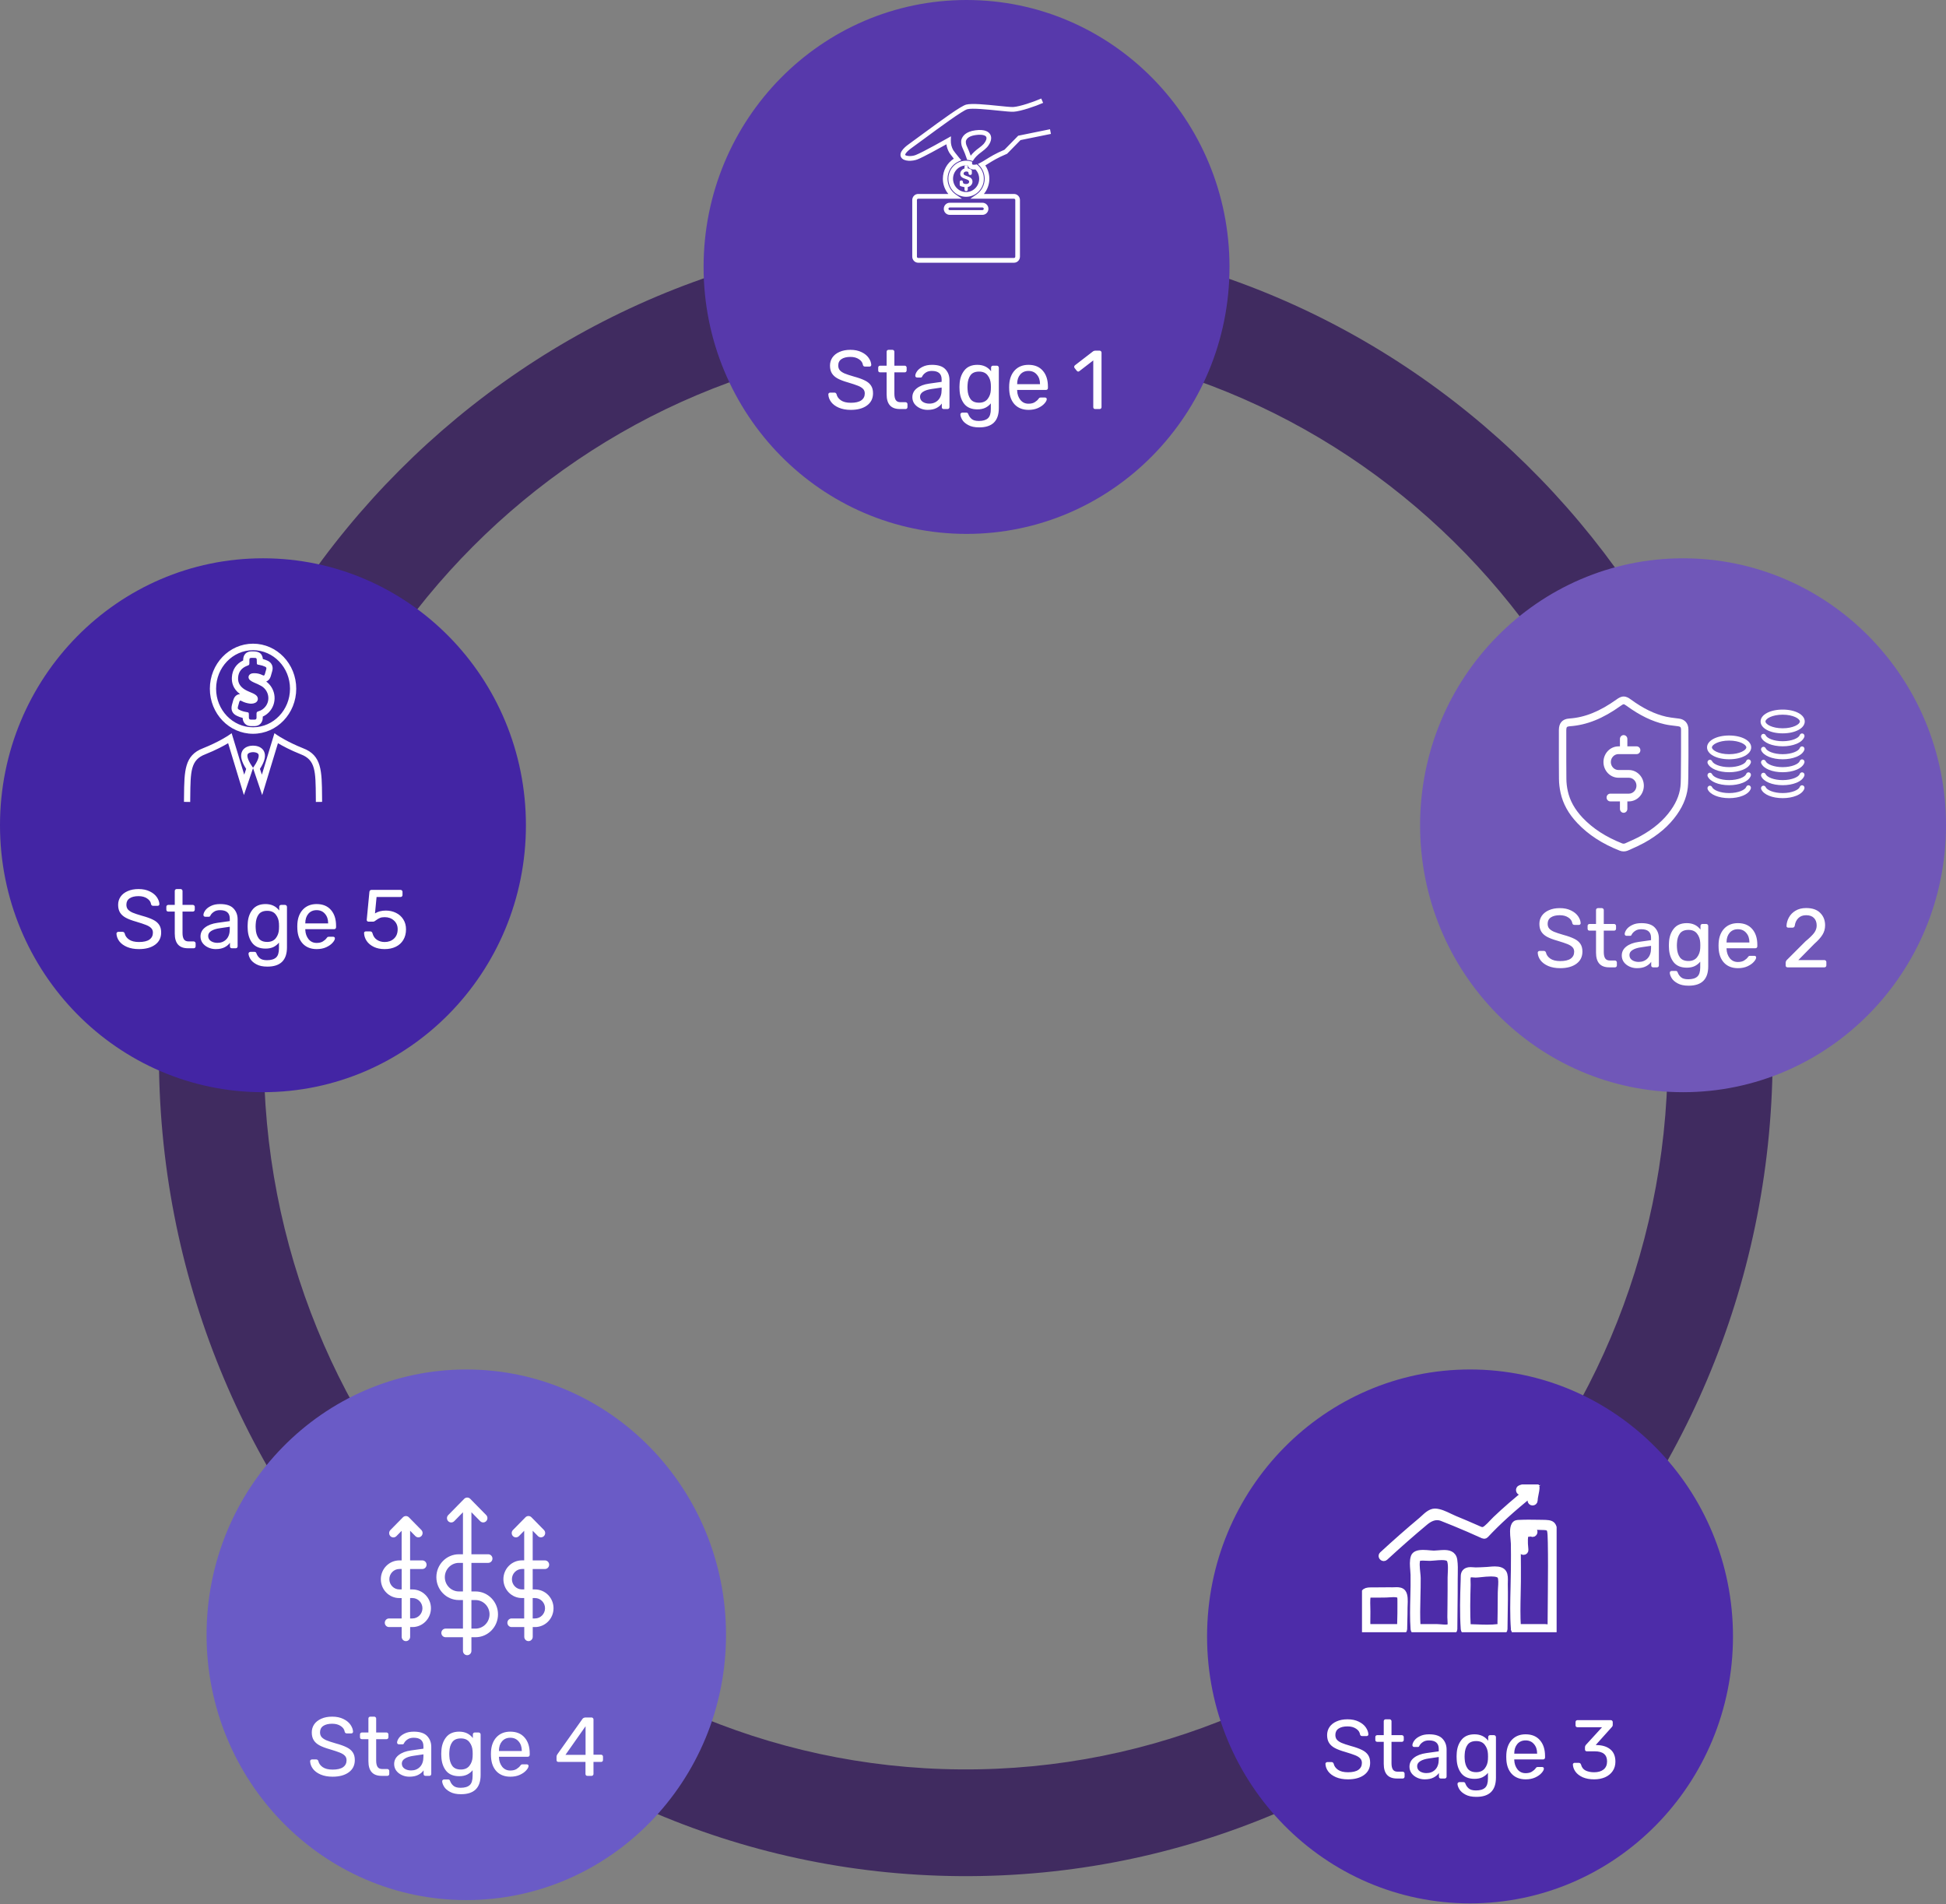 <svg width="280" height="274" viewBox="0 0 280 274" fill="none" xmlns="http://www.w3.org/2000/svg">
<rect x="0" y="0" width="280" height="274" fill="#808080" stroke="none"/>
<path d="M255.055 152.643C254.605 217.883 202.263 270.4 138.147 269.942C74.031 269.484 22.419 216.225 22.869 150.985C23.319 85.744 75.66 33.227 139.776 33.685C203.893 34.143 255.505 87.402 255.055 152.643ZM37.961 151.092C37.569 207.852 82.472 254.187 138.253 254.586C194.034 254.984 239.571 209.294 239.962 152.535C240.354 95.776 195.452 49.44 139.671 49.042C83.889 48.644 38.352 94.333 37.961 151.092Z" fill="#402B60"/>
<path fill-rule="evenodd" clip-rule="evenodd" d="M139.071 0C159.968 0 176.907 17.197 176.907 38.41C176.907 59.622 159.968 76.819 139.071 76.819C118.175 76.819 101.236 59.622 101.236 38.41C101.236 17.197 118.175 0 139.071 0Z" fill="#5739AB"/>
<path d="M122.423 58.974C121.759 58.974 121.183 58.87 120.695 58.661C120.215 58.453 119.847 58.181 119.591 57.846C119.335 57.502 119.199 57.133 119.183 56.742C119.183 56.678 119.207 56.621 119.255 56.574C119.311 56.517 119.375 56.489 119.447 56.489H120.059C120.211 56.489 120.315 56.569 120.371 56.73C120.443 57.066 120.647 57.353 120.983 57.593C121.327 57.834 121.807 57.953 122.423 57.953C123.087 57.953 123.587 57.837 123.923 57.605C124.259 57.365 124.427 57.033 124.427 56.609C124.427 56.337 124.343 56.117 124.175 55.95C124.015 55.782 123.775 55.633 123.455 55.505C123.135 55.377 122.655 55.218 122.015 55.026C121.391 54.849 120.895 54.661 120.527 54.462C120.159 54.261 119.883 54.014 119.699 53.718C119.515 53.422 119.423 53.05 119.423 52.602C119.423 52.169 119.539 51.782 119.771 51.438C120.011 51.093 120.351 50.825 120.791 50.633C121.231 50.434 121.755 50.334 122.363 50.334C122.987 50.334 123.523 50.446 123.971 50.669C124.419 50.886 124.759 51.161 124.991 51.498C125.223 51.834 125.347 52.169 125.363 52.505C125.363 52.569 125.339 52.626 125.291 52.673C125.251 52.721 125.191 52.745 125.111 52.745H124.475C124.307 52.745 124.203 52.669 124.163 52.517C124.115 52.181 123.927 51.906 123.599 51.69C123.271 51.465 122.859 51.353 122.363 51.353C121.819 51.353 121.391 51.458 121.079 51.666C120.767 51.873 120.611 52.181 120.611 52.59C120.611 52.861 120.683 53.086 120.827 53.261C120.979 53.438 121.207 53.593 121.511 53.73C121.815 53.858 122.259 54.005 122.843 54.173C123.523 54.358 124.059 54.55 124.451 54.749C124.843 54.941 125.135 55.185 125.327 55.481C125.519 55.77 125.615 56.138 125.615 56.586C125.615 57.33 125.327 57.913 124.751 58.337C124.175 58.761 123.399 58.974 122.423 58.974ZM129.468 58.853C128.204 58.853 127.572 58.15 127.572 56.742V53.574H126.636C126.556 53.574 126.488 53.55 126.432 53.502C126.384 53.446 126.36 53.377 126.36 53.297V52.889C126.36 52.809 126.384 52.745 126.432 52.697C126.488 52.642 126.556 52.614 126.636 52.614H127.572V50.609C127.572 50.529 127.596 50.465 127.644 50.417C127.7 50.361 127.768 50.334 127.848 50.334H128.412C128.492 50.334 128.556 50.361 128.604 50.417C128.66 50.465 128.688 50.529 128.688 50.609V52.614H130.176C130.256 52.614 130.32 52.642 130.368 52.697C130.424 52.745 130.452 52.809 130.452 52.889V53.297C130.452 53.377 130.424 53.446 130.368 53.502C130.32 53.55 130.256 53.574 130.176 53.574H128.688V56.657C128.688 57.057 128.756 57.361 128.892 57.569C129.028 57.77 129.252 57.87 129.564 57.87H130.296C130.376 57.87 130.44 57.898 130.488 57.953C130.544 58.002 130.572 58.066 130.572 58.145V58.578C130.572 58.657 130.544 58.725 130.488 58.782C130.44 58.83 130.376 58.853 130.296 58.853H129.468ZM133.459 58.974C133.067 58.974 132.703 58.894 132.367 58.733C132.031 58.574 131.763 58.358 131.563 58.086C131.371 57.806 131.275 57.498 131.275 57.161C131.275 56.633 131.491 56.202 131.923 55.865C132.363 55.522 132.955 55.297 133.699 55.194L135.487 54.941V54.593C135.487 53.778 135.019 53.37 134.083 53.37C133.731 53.37 133.443 53.446 133.219 53.597C132.995 53.742 132.827 53.913 132.715 54.114C132.691 54.185 132.659 54.237 132.619 54.27C132.587 54.301 132.539 54.318 132.475 54.318H131.959C131.887 54.318 131.823 54.294 131.767 54.245C131.719 54.19 131.695 54.126 131.695 54.053C131.703 53.861 131.791 53.645 131.959 53.406C132.135 53.157 132.403 52.946 132.763 52.77C133.123 52.586 133.567 52.493 134.095 52.493C134.991 52.493 135.635 52.706 136.027 53.13C136.419 53.545 136.615 54.066 136.615 54.69V58.578C136.615 58.657 136.587 58.725 136.531 58.782C136.483 58.83 136.419 58.853 136.339 58.853H135.787C135.707 58.853 135.639 58.83 135.583 58.782C135.535 58.725 135.511 58.657 135.511 58.578V58.062C135.335 58.318 135.079 58.533 134.743 58.709C134.407 58.886 133.979 58.974 133.459 58.974ZM133.711 58.074C134.231 58.074 134.655 57.906 134.983 57.569C135.319 57.225 135.487 56.733 135.487 56.093V55.758L134.095 55.962C133.527 56.041 133.099 56.178 132.811 56.37C132.523 56.553 132.379 56.789 132.379 57.078C132.379 57.398 132.511 57.645 132.775 57.822C133.039 57.989 133.351 58.074 133.711 58.074ZM140.896 61.493C140.24 61.493 139.712 61.382 139.312 61.157C138.912 60.941 138.628 60.694 138.46 60.413C138.292 60.133 138.2 59.882 138.184 59.657C138.176 59.578 138.2 59.51 138.256 59.453C138.32 59.398 138.388 59.37 138.46 59.37H139.036C139.108 59.37 139.168 59.386 139.216 59.417C139.264 59.458 139.304 59.526 139.336 59.621C139.432 59.877 139.588 60.097 139.804 60.282C140.028 60.474 140.372 60.569 140.836 60.569C141.428 60.569 141.864 60.441 142.144 60.185C142.424 59.938 142.564 59.493 142.564 58.853V58.038C142.356 58.301 142.092 58.514 141.772 58.673C141.452 58.825 141.072 58.901 140.632 58.901C139.784 58.901 139.148 58.633 138.724 58.097C138.308 57.553 138.088 56.865 138.064 56.033L138.052 55.697L138.064 55.373C138.088 54.55 138.312 53.865 138.736 53.322C139.16 52.77 139.792 52.493 140.632 52.493C141.472 52.493 142.128 52.801 142.6 53.417V52.901C142.6 52.822 142.624 52.754 142.672 52.697C142.728 52.642 142.796 52.614 142.876 52.614H143.428C143.508 52.614 143.576 52.642 143.632 52.697C143.688 52.754 143.716 52.822 143.716 52.901V58.721C143.716 60.569 142.776 61.493 140.896 61.493ZM140.872 57.941C141.416 57.941 141.828 57.761 142.108 57.401C142.388 57.041 142.54 56.614 142.564 56.117C142.572 56.045 142.576 55.906 142.576 55.697C142.576 55.498 142.572 55.361 142.564 55.289C142.54 54.794 142.388 54.365 142.108 54.005C141.836 53.645 141.424 53.465 140.872 53.465C140.304 53.465 139.892 53.642 139.636 53.993C139.38 54.346 139.24 54.809 139.216 55.386L139.204 55.697L139.216 56.022C139.24 56.59 139.38 57.053 139.636 57.413C139.892 57.766 140.304 57.941 140.872 57.941ZM147.997 58.974C147.173 58.974 146.513 58.721 146.017 58.218C145.529 57.706 145.261 57.01 145.213 56.13L145.201 55.721L145.213 55.325C145.269 54.462 145.541 53.773 146.029 53.261C146.525 52.749 147.177 52.493 147.985 52.493C148.873 52.493 149.561 52.778 150.049 53.346C150.537 53.906 150.781 54.666 150.781 55.626V55.83C150.781 55.91 150.753 55.977 150.697 56.033C150.649 56.081 150.585 56.105 150.505 56.105H146.353V56.214C146.377 56.733 146.533 57.178 146.821 57.545C147.117 57.906 147.505 58.086 147.985 58.086C148.353 58.086 148.653 58.014 148.885 57.87C149.125 57.718 149.301 57.562 149.413 57.401C149.485 57.306 149.537 57.249 149.569 57.233C149.609 57.209 149.677 57.197 149.773 57.197H150.361C150.433 57.197 150.493 57.218 150.541 57.258C150.589 57.297 150.613 57.353 150.613 57.425C150.613 57.602 150.501 57.813 150.277 58.062C150.061 58.309 149.753 58.526 149.353 58.709C148.961 58.886 148.509 58.974 147.997 58.974ZM149.641 55.278V55.242C149.641 54.69 149.489 54.242 149.185 53.898C148.889 53.545 148.489 53.37 147.985 53.37C147.481 53.37 147.081 53.545 146.785 53.898C146.497 54.242 146.353 54.69 146.353 55.242V55.278H149.641ZM157.581 58.853C157.501 58.853 157.433 58.83 157.377 58.782C157.329 58.725 157.305 58.657 157.305 58.578V51.858L155.313 53.394C155.257 53.441 155.197 53.465 155.133 53.465C155.061 53.465 154.993 53.425 154.929 53.346L154.617 52.95C154.577 52.894 154.557 52.837 154.557 52.782C154.557 52.685 154.597 52.609 154.677 52.553L157.293 50.538C157.381 50.481 157.485 50.453 157.605 50.453H158.217C158.297 50.453 158.361 50.481 158.409 50.538C158.465 50.586 158.493 50.65 158.493 50.73V58.578C158.493 58.657 158.465 58.725 158.409 58.782C158.361 58.83 158.297 58.853 158.217 58.853H157.581Z" fill="white"/>
<path fill-rule="evenodd" clip-rule="evenodd" d="M242.164 80.329C263.06 80.329 280 97.526 280 118.739C280 139.952 263.06 157.148 242.164 157.148C221.268 157.148 204.329 139.952 204.329 118.739C204.329 97.526 221.268 80.329 242.164 80.329Z" fill="#7057B8"/>
<path d="M224.495 139.303C223.831 139.303 223.255 139.199 222.767 138.991C222.287 138.783 221.919 138.511 221.663 138.175C221.407 137.831 221.271 137.463 221.255 137.071C221.255 137.007 221.279 136.951 221.327 136.903C221.383 136.847 221.447 136.819 221.519 136.819H222.131C222.283 136.819 222.387 136.899 222.443 137.059C222.515 137.395 222.719 137.683 223.055 137.923C223.399 138.163 223.879 138.283 224.495 138.283C225.159 138.283 225.659 138.167 225.995 137.935C226.331 137.695 226.499 137.363 226.499 136.939C226.499 136.667 226.415 136.447 226.247 136.279C226.087 136.111 225.847 135.963 225.527 135.835C225.207 135.707 224.727 135.547 224.087 135.355C223.463 135.179 222.967 134.991 222.599 134.791C222.231 134.591 221.955 134.343 221.771 134.047C221.587 133.751 221.495 133.379 221.495 132.931C221.495 132.499 221.611 132.111 221.843 131.767C222.083 131.423 222.423 131.155 222.863 130.963C223.303 130.763 223.827 130.663 224.435 130.663C225.059 130.663 225.595 130.775 226.043 130.999C226.491 131.215 226.831 131.491 227.063 131.827C227.295 132.163 227.419 132.499 227.435 132.835C227.435 132.899 227.411 132.955 227.363 133.003C227.323 133.051 227.263 133.075 227.183 133.075H226.547C226.379 133.075 226.275 132.999 226.235 132.847C226.187 132.511 225.999 132.235 225.671 132.019C225.343 131.795 224.931 131.683 224.435 131.683C223.891 131.683 223.463 131.787 223.151 131.995C222.839 132.203 222.683 132.511 222.683 132.919C222.683 133.191 222.755 133.415 222.899 133.591C223.051 133.767 223.279 133.923 223.583 134.059C223.887 134.187 224.331 134.335 224.915 134.503C225.595 134.687 226.131 134.879 226.523 135.079C226.915 135.271 227.207 135.515 227.399 135.811C227.591 136.099 227.687 136.467 227.687 136.915C227.687 137.659 227.399 138.243 226.823 138.667C226.247 139.091 225.471 139.303 224.495 139.303ZM231.54 139.183C230.276 139.183 229.644 138.479 229.644 137.071V133.903H228.708C228.628 133.903 228.56 133.879 228.504 133.831C228.456 133.775 228.432 133.707 228.432 133.627V133.219C228.432 133.139 228.456 133.075 228.504 133.027C228.56 132.971 228.628 132.943 228.708 132.943H229.644V130.939C229.644 130.859 229.668 130.795 229.716 130.747C229.772 130.691 229.84 130.663 229.92 130.663H230.484C230.564 130.663 230.628 130.691 230.676 130.747C230.732 130.795 230.76 130.859 230.76 130.939V132.943H232.248C232.328 132.943 232.392 132.971 232.44 133.027C232.496 133.075 232.524 133.139 232.524 133.219V133.627C232.524 133.707 232.496 133.775 232.44 133.831C232.392 133.879 232.328 133.903 232.248 133.903H230.76V136.987C230.76 137.387 230.828 137.691 230.964 137.899C231.1 138.099 231.324 138.199 231.636 138.199H232.368C232.448 138.199 232.512 138.227 232.56 138.283C232.616 138.331 232.644 138.395 232.644 138.475V138.907C232.644 138.987 232.616 139.055 232.56 139.111C232.512 139.159 232.448 139.183 232.368 139.183H231.54ZM235.532 139.303C235.14 139.303 234.776 139.223 234.44 139.063C234.104 138.903 233.836 138.687 233.636 138.415C233.444 138.135 233.348 137.827 233.348 137.491C233.348 136.963 233.564 136.531 233.996 136.195C234.436 135.851 235.028 135.627 235.772 135.523L237.56 135.271V134.923C237.56 134.107 237.092 133.699 236.156 133.699C235.804 133.699 235.516 133.775 235.292 133.927C235.068 134.071 234.9 134.243 234.788 134.443C234.764 134.515 234.732 134.567 234.692 134.599C234.66 134.631 234.612 134.647 234.548 134.647H234.032C233.96 134.647 233.896 134.623 233.84 134.575C233.792 134.519 233.768 134.455 233.768 134.383C233.776 134.191 233.864 133.975 234.032 133.735C234.208 133.487 234.476 133.275 234.836 133.099C235.196 132.915 235.64 132.823 236.168 132.823C237.064 132.823 237.708 133.035 238.1 133.459C238.492 133.875 238.688 134.395 238.688 135.019V138.907C238.688 138.987 238.66 139.055 238.604 139.111C238.556 139.159 238.492 139.183 238.412 139.183H237.86C237.78 139.183 237.712 139.159 237.656 139.111C237.608 139.055 237.584 138.987 237.584 138.907V138.391C237.408 138.647 237.152 138.863 236.816 139.039C236.48 139.215 236.052 139.303 235.532 139.303ZM235.784 138.403C236.304 138.403 236.728 138.235 237.056 137.899C237.392 137.555 237.56 137.063 237.56 136.423V136.087L236.168 136.291C235.6 136.371 235.172 136.507 234.884 136.699C234.596 136.883 234.452 137.119 234.452 137.407C234.452 137.727 234.584 137.975 234.848 138.151C235.112 138.319 235.424 138.403 235.784 138.403ZM242.969 141.823C242.313 141.823 241.785 141.711 241.385 141.487C240.985 141.271 240.701 141.023 240.533 140.743C240.365 140.463 240.273 140.211 240.257 139.987C240.249 139.907 240.273 139.839 240.329 139.783C240.393 139.727 240.461 139.699 240.533 139.699H241.109C241.181 139.699 241.241 139.715 241.289 139.747C241.337 139.787 241.377 139.855 241.409 139.951C241.505 140.207 241.661 140.427 241.877 140.611C242.101 140.803 242.445 140.899 242.909 140.899C243.501 140.899 243.937 140.771 244.217 140.515C244.497 140.267 244.637 139.823 244.637 139.183V138.367C244.429 138.631 244.165 138.843 243.845 139.003C243.525 139.155 243.145 139.231 242.705 139.231C241.857 139.231 241.221 138.963 240.797 138.427C240.381 137.883 240.161 137.195 240.137 136.363L240.125 136.027L240.137 135.703C240.161 134.879 240.385 134.195 240.809 133.651C241.233 133.099 241.865 132.823 242.705 132.823C243.545 132.823 244.201 133.131 244.673 133.747V133.231C244.673 133.151 244.697 133.083 244.745 133.027C244.801 132.971 244.869 132.943 244.949 132.943H245.501C245.581 132.943 245.649 132.971 245.705 133.027C245.761 133.083 245.789 133.151 245.789 133.231V139.051C245.789 140.899 244.849 141.823 242.969 141.823ZM242.945 138.271C243.489 138.271 243.901 138.091 244.181 137.731C244.461 137.371 244.613 136.943 244.637 136.447C244.645 136.375 244.649 136.235 244.649 136.027C244.649 135.827 244.645 135.691 244.637 135.619C244.613 135.123 244.461 134.695 244.181 134.335C243.909 133.975 243.497 133.795 242.945 133.795C242.377 133.795 241.965 133.971 241.709 134.323C241.453 134.675 241.313 135.139 241.289 135.715L241.277 136.027L241.289 136.351C241.313 136.919 241.453 137.383 241.709 137.743C241.965 138.095 242.377 138.271 242.945 138.271ZM250.069 139.303C249.245 139.303 248.585 139.051 248.089 138.547C247.601 138.035 247.333 137.339 247.285 136.459L247.273 136.051L247.285 135.655C247.341 134.791 247.613 134.103 248.101 133.591C248.597 133.079 249.249 132.823 250.057 132.823C250.945 132.823 251.633 133.107 252.121 133.675C252.609 134.235 252.853 134.995 252.853 135.955V136.159C252.853 136.239 252.825 136.307 252.769 136.363C252.721 136.411 252.657 136.435 252.577 136.435H248.425V136.543C248.449 137.063 248.605 137.507 248.893 137.875C249.189 138.235 249.577 138.415 250.057 138.415C250.425 138.415 250.725 138.343 250.957 138.199C251.197 138.047 251.373 137.891 251.485 137.731C251.557 137.635 251.609 137.579 251.641 137.563C251.681 137.539 251.749 137.527 251.845 137.527H252.433C252.505 137.527 252.565 137.547 252.613 137.587C252.661 137.627 252.685 137.683 252.685 137.755C252.685 137.931 252.573 138.143 252.349 138.391C252.133 138.639 251.825 138.855 251.425 139.039C251.033 139.215 250.581 139.303 250.069 139.303ZM251.713 135.607V135.571C251.713 135.019 251.561 134.571 251.257 134.227C250.961 133.875 250.561 133.699 250.057 133.699C249.553 133.699 249.153 133.875 248.857 134.227C248.569 134.571 248.425 135.019 248.425 135.571V135.607H251.713ZM257.205 139.183C257.125 139.183 257.057 139.159 257.001 139.111C256.953 139.055 256.929 138.987 256.929 138.907V138.523C256.929 138.339 257.029 138.163 257.229 137.995L259.773 135.451C260.389 134.939 260.813 134.523 261.045 134.203C261.277 133.875 261.393 133.531 261.393 133.171C261.393 132.707 261.261 132.343 260.997 132.079C260.741 131.815 260.365 131.683 259.869 131.683C259.405 131.683 259.033 131.823 258.753 132.103C258.473 132.375 258.301 132.739 258.237 133.195C258.221 133.291 258.181 133.363 258.117 133.411C258.061 133.451 257.997 133.471 257.925 133.471H257.301C257.229 133.471 257.169 133.451 257.121 133.411C257.073 133.363 257.049 133.307 257.049 133.243C257.065 132.811 257.181 132.399 257.397 132.007C257.613 131.607 257.929 131.283 258.345 131.035C258.769 130.779 259.277 130.651 259.869 130.651C260.773 130.651 261.453 130.887 261.909 131.359C262.373 131.823 262.605 132.415 262.605 133.135C262.605 133.639 262.477 134.095 262.221 134.503C261.973 134.903 261.585 135.335 261.057 135.799L258.753 138.139H262.497C262.585 138.139 262.653 138.167 262.701 138.223C262.757 138.271 262.785 138.335 262.785 138.415V138.907C262.785 138.987 262.757 139.055 262.701 139.111C262.645 139.159 262.577 139.183 262.497 139.183H257.205Z" fill="white"/>
<path d="M242.938 104.965C242.938 104.094 242.437 103.505 241.592 103.394C241.432 103.37 241.268 103.352 241.108 103.333C240.633 103.273 240.184 103.222 239.753 103.125C238.07 102.74 236.439 101.947 234.636 100.631C234.338 100.413 234.01 100.214 233.623 100.214C233.241 100.214 232.913 100.413 232.615 100.627C230.203 102.355 228.031 103.236 225.783 103.384C224.81 103.449 224.299 104.024 224.299 105.048C224.299 105.66 224.299 106.272 224.299 106.884V106.893C224.295 108.594 224.295 110.351 224.313 112.084C224.317 112.728 224.397 113.396 224.544 114.072C224.89 115.658 225.681 117.085 226.96 118.434C228.555 120.116 230.554 121.414 233.068 122.401C233.237 122.466 233.419 122.503 233.61 122.503C233.841 122.503 234.072 122.452 234.276 122.359C234.414 122.294 234.556 122.234 234.694 122.174L234.707 122.169C235.316 121.896 235.942 121.613 236.555 121.279C238.598 120.153 240.144 118.823 241.282 117.21C242.303 115.764 242.832 114.308 242.894 112.76C242.907 112.464 242.916 112.149 242.921 111.792L242.943 108.927C242.943 108.909 242.943 108.895 242.943 108.876V107.764C242.943 106.828 242.943 105.896 242.938 104.965ZM241.872 108.872C241.872 108.881 241.872 108.891 241.872 108.905L241.85 111.778C241.845 112.122 241.836 112.423 241.827 112.71C241.774 114.031 241.312 115.287 240.419 116.548C239.38 118.021 237.949 119.245 236.053 120.293C235.48 120.608 234.871 120.881 234.28 121.145L234.267 121.15C234.125 121.215 233.987 121.275 233.845 121.34C233.774 121.373 233.689 121.391 233.605 121.391C233.543 121.391 233.485 121.382 233.437 121.364C231.069 120.432 229.194 119.218 227.711 117.656C226.583 116.455 225.885 115.204 225.583 113.827C225.45 113.23 225.383 112.641 225.379 112.075C225.361 110.351 225.365 108.595 225.365 106.898V106.889C225.365 106.277 225.365 105.665 225.365 105.053C225.365 104.84 225.397 104.682 225.459 104.618C225.517 104.553 225.654 104.511 225.854 104.497C228.302 104.33 230.643 103.394 233.219 101.54C233.419 101.396 233.552 101.327 233.623 101.327C233.694 101.327 233.827 101.401 234.027 101.545C235.951 102.945 237.701 103.793 239.526 104.21C240.006 104.321 240.481 104.377 240.988 104.437C241.148 104.456 241.303 104.474 241.463 104.498C241.774 104.539 241.876 104.655 241.876 104.966C241.876 105.897 241.876 106.829 241.876 107.76L241.872 108.872Z" fill="white"/>
<path d="M234.361 110.791H232.873C232.269 110.791 231.776 110.277 231.776 109.646C231.776 109.016 232.269 108.502 232.873 108.502H235.493C235.786 108.502 236.026 108.252 236.026 107.945C236.026 107.639 235.787 107.389 235.493 107.389H234.152V106.323C234.152 106.017 233.912 105.767 233.619 105.767C233.325 105.767 233.086 106.017 233.086 106.323V107.389H232.877C231.686 107.389 230.714 108.4 230.714 109.646C230.714 110.888 231.682 111.903 232.877 111.903H234.365C234.969 111.903 235.462 112.418 235.462 113.048C235.462 113.678 234.969 114.193 234.365 114.193H231.695C231.402 114.193 231.162 114.443 231.162 114.749C231.162 115.055 231.402 115.305 231.695 115.305H233.086V116.39C233.086 116.696 233.325 116.946 233.619 116.946C233.912 116.946 234.152 116.696 234.152 116.39V115.305H234.378C234.383 115.305 234.387 115.305 234.392 115.305C235.569 115.291 236.524 114.281 236.524 113.048C236.524 111.802 235.555 110.791 234.361 110.791Z" fill="white"/>
<path d="M256.499 105.517C258.311 105.517 259.676 104.782 259.676 103.807C259.676 102.831 258.311 102.096 256.499 102.096C254.687 102.096 253.322 102.831 253.322 103.807C253.322 104.782 254.687 105.517 256.499 105.517ZM256.499 102.83C258.009 102.83 258.974 103.41 258.974 103.809C258.974 104.208 258.01 104.788 256.499 104.788C254.988 104.788 254.023 104.208 254.023 103.809C254.023 103.41 254.987 102.83 256.499 102.83Z" fill="white"/>
<path d="M259.41 105.551C259.228 105.481 259.027 105.578 258.959 105.767C258.81 106.191 257.828 106.649 256.502 106.649C255.21 106.649 254.242 106.216 254.056 105.798C253.974 105.615 253.763 105.536 253.588 105.621C253.413 105.707 253.337 105.926 253.419 106.109C253.761 106.871 255 107.38 256.502 107.38C257.218 107.38 257.914 107.258 258.466 107.033C259.074 106.786 259.474 106.435 259.621 106.018C259.684 105.831 259.591 105.621 259.41 105.551Z" fill="white"/>
<path d="M259.41 107.417C259.228 107.346 259.027 107.444 258.959 107.633C258.81 108.057 257.828 108.514 256.502 108.514C255.21 108.514 254.242 108.081 254.056 107.664C253.974 107.481 253.763 107.402 253.588 107.487C253.413 107.572 253.337 107.792 253.419 107.975C253.761 108.737 255 109.246 256.502 109.246C257.218 109.246 257.914 109.124 258.466 108.899C259.074 108.652 259.474 108.301 259.621 107.883C259.684 107.697 259.591 107.487 259.41 107.417Z" fill="white"/>
<path d="M259.41 109.28C259.228 109.21 259.027 109.307 258.959 109.497C258.81 109.92 257.828 110.378 256.502 110.378C255.21 110.378 254.242 109.945 254.056 109.527C253.974 109.345 253.763 109.265 253.588 109.351C253.413 109.436 253.337 109.655 253.419 109.838C253.761 110.601 255 111.11 256.502 111.11C257.218 111.11 257.914 110.988 258.466 110.762C259.074 110.515 259.474 110.165 259.621 109.747C259.684 109.561 259.591 109.351 259.41 109.28Z" fill="white"/>
<path d="M259.41 111.146C259.228 111.076 259.027 111.174 258.959 111.363C258.81 111.787 257.828 112.244 256.502 112.244C255.21 112.244 254.242 111.811 254.056 111.394C253.974 111.211 253.763 111.131 253.588 111.217C253.413 111.302 253.337 111.522 253.419 111.705C253.761 112.467 255 112.976 256.502 112.976C257.218 112.976 257.914 112.854 258.466 112.629C259.074 112.382 259.474 112.031 259.621 111.613C259.684 111.424 259.591 111.213 259.41 111.146Z" fill="white"/>
<path d="M259.41 113.01C259.228 112.939 259.027 113.037 258.959 113.226C258.81 113.65 257.828 114.108 256.502 114.108C255.21 114.108 254.242 113.675 254.056 113.257C253.974 113.074 253.763 112.995 253.588 113.08C253.413 113.165 253.337 113.385 253.419 113.568C253.761 114.33 255 114.839 256.502 114.839C257.218 114.839 257.914 114.717 258.466 114.492C259.074 114.245 259.474 113.894 259.621 113.476C259.684 113.29 259.591 113.08 259.41 113.01Z" fill="white"/>
<path d="M251.702 109.28C251.521 109.21 251.319 109.307 251.252 109.497C251.103 109.92 250.121 110.378 248.795 110.378C247.503 110.378 246.536 109.945 246.348 109.527C246.267 109.345 246.056 109.265 245.881 109.351C245.706 109.436 245.63 109.655 245.711 109.838C246.053 110.601 247.293 111.11 248.795 111.11C249.511 111.11 250.207 110.988 250.759 110.762C251.367 110.515 251.767 110.165 251.914 109.747C251.977 109.561 251.884 109.351 251.702 109.28Z" fill="white"/>
<path d="M251.702 111.146C251.521 111.076 251.319 111.174 251.252 111.363C251.103 111.787 250.121 112.244 248.795 112.244C247.503 112.244 246.536 111.811 246.348 111.394C246.267 111.211 246.056 111.131 245.881 111.217C245.706 111.302 245.63 111.522 245.711 111.705C246.053 112.467 247.293 112.976 248.795 112.976C249.511 112.976 250.207 112.854 250.759 112.629C251.367 112.382 251.767 112.031 251.914 111.613C251.977 111.424 251.884 111.213 251.702 111.146Z" fill="white"/>
<path d="M251.702 113.01C251.521 112.939 251.319 113.037 251.252 113.226C251.103 113.65 250.121 114.108 248.795 114.108C247.503 114.108 246.536 113.675 246.348 113.257C246.267 113.074 246.056 112.995 245.881 113.08C245.706 113.165 245.63 113.385 245.711 113.568C246.053 114.33 247.293 114.839 248.795 114.839C249.511 114.839 250.207 114.717 250.759 114.492C251.367 114.245 251.767 113.894 251.914 113.476C251.977 113.29 251.884 113.08 251.702 113.01Z" fill="white"/>
<path d="M248.795 105.825C246.983 105.825 245.618 106.56 245.618 107.535C245.618 108.511 246.983 109.246 248.795 109.246C250.606 109.246 251.971 108.511 251.971 107.535C251.971 106.56 250.606 105.825 248.795 105.825ZM248.795 108.515C247.284 108.515 246.319 107.935 246.319 107.536C246.319 107.137 247.283 106.557 248.795 106.557C250.306 106.557 251.27 107.137 251.27 107.536C251.27 107.935 250.305 108.515 248.795 108.515Z" fill="white"/>
<path fill-rule="evenodd" clip-rule="evenodd" d="M211.516 197.043C232.41 197.043 249.35 214.24 249.35 235.453C249.35 256.666 232.41 273.862 211.516 273.862C190.619 273.862 173.679 256.666 173.679 235.453C173.679 214.24 190.619 197.043 211.516 197.043Z" fill="#4D2CA9"/>
<path d="M193.951 256.017C193.287 256.017 192.711 255.913 192.223 255.705C191.743 255.497 191.375 255.225 191.119 254.889C190.863 254.545 190.727 254.177 190.711 253.785C190.711 253.721 190.735 253.665 190.783 253.617C190.839 253.561 190.903 253.533 190.975 253.533H191.587C191.739 253.533 191.843 253.613 191.899 253.773C191.971 254.109 192.175 254.397 192.511 254.637C192.855 254.877 193.335 254.997 193.951 254.997C194.615 254.997 195.115 254.881 195.451 254.649C195.787 254.409 195.955 254.077 195.955 253.653C195.955 253.381 195.871 253.161 195.703 252.993C195.543 252.825 195.303 252.677 194.983 252.549C194.663 252.421 194.183 252.261 193.543 252.069C192.919 251.893 192.423 251.705 192.055 251.505C191.687 251.305 191.411 251.057 191.227 250.761C191.043 250.465 190.951 250.093 190.951 249.645C190.951 249.213 191.067 248.825 191.299 248.481C191.539 248.137 191.879 247.869 192.319 247.677C192.759 247.477 193.283 247.377 193.891 247.377C194.515 247.377 195.051 247.489 195.499 247.713C195.947 247.929 196.287 248.205 196.519 248.541C196.751 248.877 196.875 249.213 196.891 249.549C196.891 249.613 196.867 249.669 196.819 249.717C196.779 249.765 196.719 249.789 196.639 249.789H196.003C195.835 249.789 195.731 249.713 195.691 249.561C195.643 249.225 195.455 248.949 195.127 248.733C194.799 248.509 194.387 248.397 193.891 248.397C193.347 248.397 192.919 248.501 192.607 248.709C192.295 248.917 192.139 249.225 192.139 249.633C192.139 249.905 192.211 250.129 192.355 250.305C192.507 250.481 192.735 250.637 193.039 250.773C193.343 250.901 193.787 251.049 194.371 251.217C195.051 251.401 195.587 251.593 195.979 251.793C196.371 251.985 196.663 252.229 196.855 252.525C197.047 252.813 197.143 253.181 197.143 253.629C197.143 254.373 196.855 254.957 196.279 255.381C195.703 255.805 194.927 256.017 193.951 256.017ZM200.996 255.897C199.732 255.897 199.1 255.193 199.1 253.785V250.617H198.164C198.084 250.617 198.016 250.593 197.96 250.545C197.912 250.489 197.888 250.421 197.888 250.341V249.933C197.888 249.853 197.912 249.789 197.96 249.741C198.016 249.685 198.084 249.657 198.164 249.657H199.1V247.653C199.1 247.573 199.124 247.509 199.172 247.461C199.228 247.405 199.296 247.377 199.376 247.377H199.94C200.02 247.377 200.084 247.405 200.132 247.461C200.188 247.509 200.216 247.573 200.216 247.653V249.657H201.704C201.784 249.657 201.848 249.685 201.896 249.741C201.952 249.789 201.98 249.853 201.98 249.933V250.341C201.98 250.421 201.952 250.489 201.896 250.545C201.848 250.593 201.784 250.617 201.704 250.617H200.216V253.701C200.216 254.101 200.284 254.405 200.42 254.613C200.556 254.813 200.78 254.913 201.092 254.913H201.824C201.904 254.913 201.968 254.941 202.016 254.997C202.072 255.045 202.1 255.109 202.1 255.189V255.621C202.1 255.701 202.072 255.769 202.016 255.825C201.968 255.873 201.904 255.897 201.824 255.897H200.996ZM204.987 256.017C204.595 256.017 204.231 255.937 203.895 255.777C203.559 255.617 203.291 255.401 203.091 255.129C202.899 254.849 202.803 254.541 202.803 254.205C202.803 253.677 203.019 253.245 203.451 252.909C203.891 252.565 204.483 252.341 205.227 252.237L207.015 251.985V251.637C207.015 250.821 206.547 250.413 205.611 250.413C205.259 250.413 204.971 250.489 204.747 250.641C204.523 250.785 204.355 250.957 204.243 251.157C204.219 251.229 204.187 251.281 204.147 251.313C204.115 251.345 204.067 251.361 204.003 251.361H203.487C203.415 251.361 203.351 251.337 203.295 251.289C203.247 251.233 203.223 251.169 203.223 251.097C203.231 250.905 203.319 250.689 203.487 250.449C203.663 250.201 203.931 249.989 204.291 249.813C204.651 249.629 205.095 249.537 205.623 249.537C206.519 249.537 207.163 249.749 207.555 250.173C207.947 250.589 208.143 251.109 208.143 251.733V255.621C208.143 255.701 208.115 255.769 208.059 255.825C208.011 255.873 207.947 255.897 207.867 255.897H207.315C207.235 255.897 207.167 255.873 207.111 255.825C207.063 255.769 207.039 255.701 207.039 255.621V255.105C206.863 255.361 206.607 255.577 206.271 255.753C205.935 255.929 205.507 256.017 204.987 256.017ZM205.239 255.117C205.759 255.117 206.183 254.949 206.511 254.613C206.847 254.269 207.015 253.777 207.015 253.137V252.801L205.623 253.005C205.055 253.085 204.627 253.221 204.339 253.413C204.051 253.597 203.907 253.833 203.907 254.121C203.907 254.441 204.039 254.689 204.303 254.865C204.567 255.033 204.879 255.117 205.239 255.117ZM212.424 258.537C211.768 258.537 211.24 258.425 210.84 258.201C210.44 257.985 210.156 257.737 209.988 257.457C209.82 257.177 209.728 256.925 209.712 256.701C209.704 256.621 209.728 256.553 209.784 256.497C209.848 256.441 209.916 256.413 209.988 256.413H210.564C210.636 256.413 210.696 256.429 210.744 256.461C210.792 256.501 210.832 256.569 210.864 256.665C210.96 256.921 211.116 257.141 211.332 257.325C211.556 257.517 211.9 257.613 212.364 257.613C212.956 257.613 213.392 257.485 213.672 257.229C213.952 256.981 214.092 256.537 214.092 255.897V255.081C213.884 255.345 213.62 255.557 213.3 255.717C212.98 255.869 212.6 255.945 212.16 255.945C211.312 255.945 210.676 255.677 210.252 255.141C209.836 254.597 209.616 253.909 209.592 253.077L209.58 252.741L209.592 252.417C209.616 251.593 209.84 250.909 210.264 250.365C210.688 249.813 211.32 249.537 212.16 249.537C213 249.537 213.656 249.845 214.128 250.461V249.945C214.128 249.865 214.152 249.797 214.2 249.741C214.256 249.685 214.324 249.657 214.404 249.657H214.956C215.036 249.657 215.104 249.685 215.16 249.741C215.216 249.797 215.244 249.865 215.244 249.945V255.765C215.244 257.613 214.304 258.537 212.424 258.537ZM212.4 254.985C212.944 254.985 213.356 254.805 213.636 254.445C213.916 254.085 214.068 253.657 214.092 253.161C214.1 253.089 214.104 252.949 214.104 252.741C214.104 252.541 214.1 252.405 214.092 252.333C214.068 251.837 213.916 251.409 213.636 251.049C213.364 250.689 212.952 250.509 212.4 250.509C211.832 250.509 211.42 250.685 211.164 251.037C210.908 251.389 210.768 251.853 210.744 252.429L210.732 252.741L210.744 253.065C210.768 253.633 210.908 254.097 211.164 254.457C211.42 254.809 211.832 254.985 212.4 254.985ZM219.524 256.017C218.7 256.017 218.04 255.765 217.544 255.261C217.056 254.749 216.788 254.053 216.74 253.173L216.728 252.765L216.74 252.369C216.796 251.505 217.068 250.817 217.556 250.305C218.052 249.793 218.704 249.537 219.512 249.537C220.4 249.537 221.088 249.821 221.576 250.389C222.064 250.949 222.308 251.709 222.308 252.669V252.873C222.308 252.953 222.28 253.021 222.224 253.077C222.176 253.125 222.112 253.149 222.032 253.149H217.88V253.257C217.904 253.777 218.06 254.221 218.348 254.589C218.644 254.949 219.032 255.129 219.512 255.129C219.88 255.129 220.18 255.057 220.412 254.913C220.652 254.761 220.828 254.605 220.94 254.445C221.012 254.349 221.064 254.293 221.096 254.277C221.136 254.253 221.204 254.241 221.3 254.241H221.888C221.96 254.241 222.02 254.261 222.068 254.301C222.116 254.341 222.14 254.397 222.14 254.469C222.14 254.645 222.028 254.857 221.804 255.105C221.588 255.353 221.28 255.569 220.88 255.753C220.488 255.929 220.036 256.017 219.524 256.017ZM221.168 252.321V252.285C221.168 251.733 221.016 251.285 220.712 250.941C220.416 250.589 220.016 250.413 219.512 250.413C219.008 250.413 218.608 250.589 218.312 250.941C218.024 251.285 217.88 251.733 217.88 252.285V252.321H221.168ZM229.373 256.017C228.741 256.017 228.193 255.917 227.729 255.717C227.273 255.509 226.925 255.241 226.685 254.913C226.453 254.585 226.329 254.241 226.313 253.881C226.313 253.809 226.337 253.753 226.385 253.713C226.433 253.665 226.493 253.641 226.565 253.641H227.153C227.321 253.641 227.433 253.729 227.489 253.905C227.593 254.305 227.817 254.589 228.161 254.757C228.505 254.917 228.909 254.997 229.373 254.997C229.941 254.997 230.393 254.865 230.729 254.601C231.065 254.329 231.233 253.941 231.233 253.437C231.233 252.469 230.645 251.985 229.469 251.985H228.329C228.249 251.985 228.181 251.961 228.125 251.913C228.077 251.857 228.053 251.789 228.053 251.709V251.385C228.053 251.273 228.097 251.165 228.185 251.061L230.513 248.517H226.973C226.893 248.517 226.825 248.493 226.769 248.445C226.721 248.389 226.697 248.321 226.697 248.241V247.785C226.697 247.705 226.721 247.637 226.769 247.581C226.825 247.525 226.893 247.497 226.973 247.497H231.761C231.849 247.497 231.917 247.525 231.965 247.581C232.021 247.629 232.049 247.697 232.049 247.785V248.217C232.049 248.313 232.005 248.405 231.917 248.493L229.601 251.073L229.793 251.085C230.609 251.109 231.253 251.321 231.725 251.721C232.197 252.121 232.433 252.705 232.433 253.473C232.433 253.993 232.301 254.445 232.037 254.829C231.773 255.213 231.409 255.509 230.945 255.717C230.481 255.917 229.957 256.017 229.373 256.017Z" fill="white"/>
<path fill-rule="evenodd" clip-rule="evenodd" d="M67.091 197.043C87.731 197.043 104.463 214.134 104.463 235.217C104.463 256.299 87.731 273.389 67.091 273.389C46.453 273.389 29.721 256.299 29.721 235.217C29.721 214.134 46.453 197.043 67.091 197.043Z" fill="#6A5BC6"/>
<path d="M47.86 255.635C47.196 255.635 46.62 255.531 46.132 255.323C45.652 255.115 45.284 254.843 45.028 254.507C44.772 254.163 44.636 253.795 44.62 253.403C44.62 253.339 44.644 253.283 44.692 253.235C44.748 253.179 44.812 253.151 44.884 253.151H45.496C45.648 253.151 45.752 253.231 45.808 253.391C45.88 253.727 46.084 254.015 46.42 254.255C46.764 254.495 47.244 254.615 47.86 254.615C48.524 254.615 49.024 254.499 49.36 254.267C49.696 254.027 49.864 253.695 49.864 253.271C49.864 252.999 49.78 252.779 49.612 252.611C49.452 252.443 49.212 252.295 48.892 252.167C48.572 252.039 48.092 251.879 47.452 251.687C46.828 251.511 46.332 251.323 45.964 251.123C45.596 250.923 45.32 250.675 45.136 250.379C44.952 250.083 44.86 249.711 44.86 249.263C44.86 248.831 44.976 248.443 45.208 248.099C45.448 247.755 45.788 247.487 46.228 247.295C46.668 247.095 47.192 246.995 47.8 246.995C48.424 246.995 48.96 247.107 49.408 247.331C49.856 247.547 50.196 247.823 50.428 248.159C50.66 248.495 50.784 248.831 50.8 249.167C50.8 249.231 50.776 249.287 50.728 249.335C50.688 249.383 50.628 249.407 50.548 249.407H49.912C49.744 249.407 49.64 249.331 49.6 249.179C49.552 248.843 49.364 248.567 49.036 248.351C48.708 248.127 48.296 248.015 47.8 248.015C47.256 248.015 46.828 248.119 46.516 248.327C46.204 248.535 46.048 248.843 46.048 249.251C46.048 249.523 46.12 249.747 46.264 249.923C46.416 250.099 46.644 250.255 46.948 250.391C47.252 250.519 47.696 250.667 48.28 250.835C48.96 251.019 49.496 251.211 49.888 251.411C50.28 251.603 50.572 251.847 50.764 252.143C50.956 252.431 51.052 252.799 51.052 253.247C51.052 253.991 50.764 254.575 50.188 254.999C49.612 255.423 48.836 255.635 47.86 255.635ZM54.905 255.515C53.641 255.515 53.009 254.811 53.009 253.403V250.235H52.073C51.993 250.235 51.925 250.211 51.869 250.163C51.821 250.107 51.797 250.039 51.797 249.959V249.551C51.797 249.471 51.821 249.407 51.869 249.359C51.925 249.303 51.993 249.275 52.073 249.275H53.009V247.271C53.009 247.191 53.033 247.127 53.081 247.079C53.137 247.023 53.205 246.995 53.285 246.995H53.849C53.929 246.995 53.993 247.023 54.041 247.079C54.097 247.127 54.125 247.191 54.125 247.271V249.275H55.613C55.693 249.275 55.757 249.303 55.805 249.359C55.861 249.407 55.889 249.471 55.889 249.551V249.959C55.889 250.039 55.861 250.107 55.805 250.163C55.757 250.211 55.693 250.235 55.613 250.235H54.125V253.319C54.125 253.719 54.193 254.023 54.329 254.231C54.465 254.431 54.689 254.531 55.001 254.531H55.733C55.813 254.531 55.877 254.559 55.925 254.615C55.981 254.663 56.009 254.727 56.009 254.807V255.239C56.009 255.319 55.981 255.387 55.925 255.443C55.877 255.491 55.813 255.515 55.733 255.515H54.905ZM58.897 255.635C58.505 255.635 58.141 255.555 57.805 255.395C57.469 255.235 57.201 255.019 57.001 254.747C56.809 254.467 56.713 254.159 56.713 253.823C56.713 253.295 56.929 252.863 57.361 252.527C57.801 252.183 58.393 251.959 59.137 251.855L60.925 251.603V251.255C60.925 250.439 60.457 250.031 59.521 250.031C59.169 250.031 58.881 250.107 58.657 250.259C58.433 250.403 58.265 250.575 58.153 250.775C58.129 250.847 58.097 250.899 58.057 250.931C58.025 250.963 57.977 250.979 57.913 250.979H57.397C57.325 250.979 57.261 250.955 57.205 250.907C57.157 250.851 57.133 250.787 57.133 250.715C57.141 250.523 57.229 250.307 57.397 250.067C57.573 249.819 57.841 249.607 58.201 249.431C58.561 249.247 59.005 249.155 59.533 249.155C60.429 249.155 61.073 249.367 61.465 249.791C61.857 250.207 62.053 250.727 62.053 251.351V255.239C62.053 255.319 62.025 255.387 61.969 255.443C61.921 255.491 61.857 255.515 61.777 255.515H61.225C61.145 255.515 61.077 255.491 61.021 255.443C60.973 255.387 60.949 255.319 60.949 255.239V254.723C60.773 254.979 60.517 255.195 60.181 255.371C59.845 255.547 59.417 255.635 58.897 255.635ZM59.149 254.735C59.669 254.735 60.093 254.567 60.421 254.231C60.757 253.887 60.925 253.395 60.925 252.755V252.419L59.533 252.623C58.965 252.703 58.537 252.839 58.249 253.031C57.961 253.215 57.817 253.451 57.817 253.739C57.817 254.059 57.949 254.307 58.213 254.483C58.477 254.651 58.789 254.735 59.149 254.735ZM66.334 258.155C65.678 258.155 65.15 258.043 64.75 257.819C64.35 257.603 64.066 257.355 63.898 257.075C63.73 256.795 63.638 256.543 63.622 256.319C63.614 256.239 63.638 256.171 63.694 256.115C63.758 256.059 63.826 256.031 63.898 256.031H64.474C64.546 256.031 64.606 256.047 64.654 256.079C64.702 256.119 64.742 256.187 64.774 256.283C64.87 256.539 65.026 256.759 65.242 256.943C65.466 257.135 65.81 257.231 66.274 257.231C66.866 257.231 67.302 257.103 67.582 256.847C67.862 256.599 68.002 256.155 68.002 255.515V254.699C67.794 254.963 67.53 255.175 67.21 255.335C66.89 255.487 66.51 255.563 66.07 255.563C65.222 255.563 64.586 255.295 64.162 254.759C63.746 254.215 63.526 253.527 63.502 252.695L63.49 252.359L63.502 252.035C63.526 251.211 63.75 250.527 64.174 249.983C64.598 249.431 65.23 249.155 66.07 249.155C66.91 249.155 67.566 249.463 68.038 250.079V249.563C68.038 249.483 68.062 249.415 68.11 249.359C68.166 249.303 68.234 249.275 68.314 249.275H68.866C68.946 249.275 69.014 249.303 69.07 249.359C69.126 249.415 69.154 249.483 69.154 249.563V255.383C69.154 257.231 68.214 258.155 66.334 258.155ZM66.31 254.603C66.854 254.603 67.266 254.423 67.546 254.063C67.826 253.703 67.978 253.275 68.002 252.779C68.01 252.707 68.014 252.567 68.014 252.359C68.014 252.159 68.01 252.023 68.002 251.951C67.978 251.455 67.826 251.027 67.546 250.667C67.274 250.307 66.862 250.127 66.31 250.127C65.742 250.127 65.33 250.303 65.074 250.655C64.818 251.007 64.678 251.471 64.654 252.047L64.642 252.359L64.654 252.683C64.678 253.251 64.818 253.715 65.074 254.075C65.33 254.427 65.742 254.603 66.31 254.603ZM73.434 255.635C72.61 255.635 71.95 255.383 71.454 254.879C70.966 254.367 70.698 253.671 70.65 252.791L70.638 252.383L70.65 251.987C70.706 251.123 70.978 250.435 71.466 249.923C71.962 249.411 72.614 249.155 73.422 249.155C74.31 249.155 74.998 249.439 75.486 250.007C75.974 250.567 76.218 251.327 76.218 252.287V252.491C76.218 252.571 76.19 252.639 76.134 252.695C76.086 252.743 76.022 252.767 75.942 252.767H71.79V252.875C71.814 253.395 71.97 253.839 72.258 254.207C72.554 254.567 72.942 254.747 73.422 254.747C73.79 254.747 74.09 254.675 74.322 254.531C74.562 254.379 74.738 254.223 74.85 254.063C74.922 253.967 74.974 253.911 75.006 253.895C75.046 253.871 75.114 253.859 75.21 253.859H75.798C75.87 253.859 75.93 253.879 75.978 253.919C76.026 253.959 76.05 254.015 76.05 254.087C76.05 254.263 75.938 254.475 75.714 254.723C75.498 254.971 75.19 255.187 74.79 255.371C74.398 255.547 73.946 255.635 73.434 255.635ZM75.078 251.939V251.903C75.078 251.351 74.926 250.903 74.622 250.559C74.326 250.207 73.926 250.031 73.422 250.031C72.918 250.031 72.518 250.207 72.222 250.559C71.934 250.903 71.79 251.351 71.79 251.903V251.939H75.078ZM84.518 255.515C84.438 255.515 84.37 255.491 84.314 255.443C84.266 255.387 84.242 255.319 84.242 255.239V253.511H80.354C80.274 253.511 80.206 253.487 80.15 253.439C80.102 253.383 80.078 253.315 80.078 253.235V252.755C80.078 252.635 80.122 252.515 80.21 252.395L83.81 247.319C83.85 247.255 83.91 247.207 83.99 247.175C84.07 247.135 84.158 247.115 84.254 247.115H85.118C85.198 247.115 85.262 247.143 85.31 247.199C85.366 247.247 85.394 247.311 85.394 247.391V252.467H86.474C86.554 252.467 86.622 252.495 86.678 252.551C86.734 252.599 86.762 252.663 86.762 252.743V253.235C86.762 253.315 86.734 253.383 86.678 253.439C86.63 253.487 86.566 253.511 86.486 253.511H85.394V255.239C85.394 255.319 85.366 255.387 85.31 255.443C85.262 255.491 85.198 255.515 85.118 255.515H84.518ZM84.254 252.491V248.375L81.362 252.491H84.254Z" fill="white"/>
<g clip-path="url(#clip0)">
<path d="M68.418 228.98H67.83V225.341V224.871H70.249C70.584 224.871 70.858 224.593 70.858 224.252C70.858 223.911 70.584 223.632 70.249 223.632H67.83V217.583L69.093 218.868C69.331 219.111 69.717 219.111 69.955 218.868C70.194 218.625 70.194 218.233 69.955 217.99L67.657 215.652C67.54 215.534 67.388 215.472 67.226 215.472C67.064 215.472 66.911 215.539 66.795 215.652L64.492 217.996C64.253 218.239 64.253 218.631 64.492 218.873C64.608 218.992 64.766 219.054 64.923 219.054C65.08 219.054 65.232 218.992 65.354 218.873L66.612 217.588V223.633H66.023C64.238 223.633 62.787 225.109 62.787 226.926C62.787 228.743 64.238 230.219 66.023 230.219H66.612V233.801V234.328H64.111C63.776 234.328 63.502 234.607 63.502 234.947C63.502 235.288 63.776 235.567 64.111 235.567H66.612V237.534C66.612 237.875 66.886 238.153 67.221 238.153C67.556 238.153 67.83 237.875 67.83 237.534V235.567H68.418C70.204 235.567 71.655 234.091 71.655 232.274C71.655 230.457 70.204 228.98 68.418 228.98ZM66.023 228.98C64.912 228.98 64.004 228.057 64.004 226.926C64.004 225.795 64.912 224.871 66.023 224.871H66.612V225.341V228.98H66.023ZM68.418 234.328H67.83V233.802V230.219H68.418C69.529 230.219 70.437 231.143 70.437 232.274C70.437 233.409 69.534 234.328 68.418 234.328Z" fill="white"/>
<path d="M76.976 228.691H76.646V225.986V225.754H78.407C78.742 225.754 79.016 225.475 79.016 225.135C79.016 224.794 78.742 224.515 78.407 224.515H76.646V220.246L77.402 221.015C77.641 221.258 78.026 221.258 78.264 221.015C78.503 220.773 78.503 220.38 78.264 220.138L76.469 218.311C76.23 218.068 75.845 218.068 75.606 218.311L73.805 220.143C73.567 220.386 73.567 220.778 73.805 221.02C73.922 221.139 74.079 221.201 74.237 221.201C74.394 221.201 74.546 221.139 74.668 221.02L75.424 220.251V224.51H75.094C73.628 224.51 72.431 225.723 72.431 227.22C72.431 228.716 73.623 229.93 75.094 229.93H75.424V232.593V232.867H73.613C73.278 232.867 73.004 233.145 73.004 233.486C73.004 233.827 73.278 234.106 73.613 234.106H75.434V235.51C75.434 235.85 75.708 236.129 76.043 236.129C76.378 236.129 76.652 235.85 76.652 235.51V234.106H76.981C78.448 234.106 79.644 232.893 79.644 231.396C79.644 229.9 78.447 228.691 76.976 228.691ZM75.104 228.691C74.308 228.691 73.658 228.03 73.658 227.22C73.658 226.41 74.308 225.749 75.104 225.749H75.434V225.981V228.686H75.104V228.691ZM76.976 232.867H76.646V232.594V229.93H76.976C77.772 229.93 78.422 230.591 78.422 231.401C78.422 232.207 77.773 232.867 76.976 232.867Z" fill="white"/>
<path d="M59.338 228.691H59.008V225.986V225.754H60.768C61.103 225.754 61.377 225.475 61.377 225.135C61.377 224.794 61.103 224.515 60.768 224.515H59.008V220.246L59.764 221.015C60.002 221.258 60.388 221.258 60.626 221.015C60.864 220.773 60.864 220.38 60.626 220.138L58.835 218.316C58.597 218.073 58.211 218.073 57.973 218.316L56.172 220.148C55.934 220.391 55.934 220.783 56.172 221.026C56.288 221.145 56.446 221.207 56.603 221.207C56.76 221.207 56.913 221.145 57.034 221.026L57.79 220.257V224.515H57.46C55.995 224.515 54.797 225.729 54.797 227.225C54.797 228.722 55.989 229.935 57.46 229.935H57.79V232.593V232.867H55.974C55.639 232.867 55.365 233.146 55.365 233.487C55.365 233.827 55.639 234.106 55.974 234.106H57.795V235.51C57.795 235.851 58.069 236.13 58.404 236.13C58.739 236.13 59.013 235.851 59.013 235.51V234.106H59.343C60.809 234.106 62.006 232.893 62.006 231.396C62.006 229.9 60.803 228.691 59.338 228.691ZM57.465 228.691C56.669 228.691 56.02 228.03 56.02 227.22C56.02 226.41 56.669 225.749 57.465 225.749H57.795V225.981V228.686H57.465V228.691ZM59.338 232.867H59.008V232.594V229.93H59.338C60.134 229.93 60.783 230.591 60.783 231.401C60.783 232.207 60.134 232.867 59.338 232.867Z" fill="white"/>
</g>
<path fill-rule="evenodd" clip-rule="evenodd" d="M37.836 80.329C58.732 80.329 75.672 97.526 75.672 118.739C75.672 139.952 58.732 157.148 37.836 157.148C16.94 157.148 0 139.952 0 118.739C0 97.526 16.94 80.329 37.836 80.329Z" fill="#4325A4"/>
<path d="M19.997 136.559C19.333 136.559 18.757 136.455 18.269 136.247C17.789 136.039 17.421 135.767 17.165 135.431C16.909 135.087 16.773 134.719 16.757 134.327C16.757 134.263 16.781 134.207 16.829 134.159C16.885 134.103 16.949 134.075 17.021 134.075H17.633C17.785 134.075 17.889 134.155 17.945 134.315C18.017 134.651 18.221 134.939 18.557 135.179C18.901 135.419 19.381 135.539 19.997 135.539C20.661 135.539 21.161 135.423 21.497 135.191C21.833 134.951 22.001 134.619 22.001 134.195C22.001 133.923 21.917 133.703 21.749 133.535C21.589 133.367 21.349 133.219 21.029 133.091C20.709 132.963 20.229 132.803 19.589 132.611C18.965 132.435 18.469 132.247 18.101 132.047C17.733 131.847 17.457 131.599 17.273 131.303C17.089 131.007 16.997 130.635 16.997 130.187C16.997 129.755 17.113 129.367 17.345 129.023C17.585 128.679 17.925 128.411 18.365 128.219C18.805 128.019 19.329 127.919 19.937 127.919C20.561 127.919 21.097 128.031 21.545 128.255C21.993 128.471 22.333 128.747 22.565 129.083C22.797 129.419 22.921 129.755 22.937 130.091C22.937 130.155 22.913 130.211 22.865 130.259C22.825 130.307 22.765 130.331 22.685 130.331H22.049C21.881 130.331 21.777 130.255 21.737 130.103C21.689 129.767 21.501 129.491 21.173 129.275C20.845 129.051 20.433 128.939 19.937 128.939C19.393 128.939 18.965 129.043 18.653 129.251C18.341 129.459 18.185 129.767 18.185 130.175C18.185 130.447 18.257 130.671 18.401 130.847C18.553 131.023 18.781 131.179 19.085 131.315C19.389 131.443 19.833 131.591 20.417 131.759C21.097 131.943 21.633 132.135 22.025 132.335C22.417 132.527 22.709 132.771 22.901 133.067C23.093 133.355 23.189 133.723 23.189 134.171C23.189 134.915 22.901 135.499 22.325 135.923C21.749 136.347 20.973 136.559 19.997 136.559ZM27.042 136.439C25.778 136.439 25.146 135.735 25.146 134.327V131.159H24.21C24.13 131.159 24.062 131.135 24.006 131.087C23.958 131.031 23.934 130.963 23.934 130.883V130.475C23.934 130.395 23.958 130.331 24.006 130.283C24.062 130.227 24.13 130.199 24.21 130.199H25.146V128.195C25.146 128.115 25.17 128.051 25.218 128.003C25.274 127.947 25.342 127.919 25.422 127.919H25.986C26.066 127.919 26.13 127.947 26.178 128.003C26.234 128.051 26.262 128.115 26.262 128.195V130.199H27.75C27.83 130.199 27.894 130.227 27.942 130.283C27.998 130.331 28.026 130.395 28.026 130.475V130.883C28.026 130.963 27.998 131.031 27.942 131.087C27.894 131.135 27.83 131.159 27.75 131.159H26.262V134.243C26.262 134.643 26.33 134.947 26.466 135.155C26.602 135.355 26.826 135.455 27.138 135.455H27.87C27.95 135.455 28.014 135.483 28.062 135.539C28.118 135.587 28.146 135.651 28.146 135.731V136.163C28.146 136.243 28.118 136.311 28.062 136.367C28.014 136.415 27.95 136.439 27.87 136.439H27.042ZM31.034 136.559C30.642 136.559 30.278 136.479 29.942 136.319C29.606 136.159 29.338 135.943 29.138 135.671C28.946 135.391 28.85 135.083 28.85 134.747C28.85 134.219 29.066 133.787 29.498 133.451C29.938 133.107 30.53 132.883 31.274 132.779L33.062 132.527V132.179C33.062 131.363 32.594 130.955 31.658 130.955C31.306 130.955 31.018 131.031 30.794 131.183C30.57 131.327 30.402 131.499 30.29 131.699C30.266 131.771 30.234 131.823 30.194 131.855C30.162 131.887 30.114 131.903 30.05 131.903H29.534C29.462 131.903 29.398 131.879 29.342 131.831C29.294 131.775 29.27 131.711 29.27 131.639C29.278 131.447 29.366 131.231 29.534 130.991C29.71 130.743 29.978 130.531 30.338 130.355C30.698 130.171 31.142 130.079 31.67 130.079C32.566 130.079 33.21 130.291 33.602 130.715C33.994 131.131 34.19 131.651 34.19 132.275V136.163C34.19 136.243 34.162 136.311 34.106 136.367C34.058 136.415 33.994 136.439 33.914 136.439H33.362C33.282 136.439 33.214 136.415 33.158 136.367C33.11 136.311 33.086 136.243 33.086 136.163V135.647C32.91 135.903 32.654 136.119 32.318 136.295C31.982 136.471 31.554 136.559 31.034 136.559ZM31.286 135.659C31.806 135.659 32.23 135.491 32.558 135.155C32.894 134.811 33.062 134.319 33.062 133.679V133.343L31.67 133.547C31.102 133.627 30.674 133.763 30.386 133.955C30.098 134.139 29.954 134.375 29.954 134.663C29.954 134.983 30.086 135.231 30.35 135.407C30.614 135.575 30.926 135.659 31.286 135.659ZM38.471 139.079C37.815 139.079 37.287 138.967 36.887 138.743C36.487 138.527 36.203 138.279 36.035 137.999C35.867 137.719 35.775 137.467 35.759 137.243C35.751 137.163 35.775 137.095 35.831 137.039C35.895 136.983 35.963 136.955 36.035 136.955H36.611C36.683 136.955 36.743 136.971 36.791 137.003C36.839 137.043 36.879 137.111 36.911 137.207C37.007 137.463 37.163 137.683 37.379 137.867C37.603 138.059 37.947 138.155 38.411 138.155C39.003 138.155 39.439 138.027 39.719 137.771C39.999 137.523 40.139 137.079 40.139 136.439V135.623C39.931 135.887 39.667 136.099 39.347 136.259C39.027 136.411 38.647 136.487 38.207 136.487C37.359 136.487 36.723 136.219 36.299 135.683C35.883 135.139 35.663 134.451 35.639 133.619L35.627 133.283L35.639 132.959C35.663 132.135 35.887 131.451 36.311 130.907C36.735 130.355 37.367 130.079 38.207 130.079C39.047 130.079 39.703 130.387 40.175 131.003V130.487C40.175 130.407 40.199 130.339 40.247 130.283C40.303 130.227 40.371 130.199 40.451 130.199H41.003C41.083 130.199 41.151 130.227 41.207 130.283C41.263 130.339 41.291 130.407 41.291 130.487V136.307C41.291 138.155 40.351 139.079 38.471 139.079ZM38.447 135.527C38.991 135.527 39.403 135.347 39.683 134.987C39.963 134.627 40.115 134.199 40.139 133.703C40.147 133.631 40.151 133.491 40.151 133.283C40.151 133.083 40.147 132.947 40.139 132.875C40.115 132.379 39.963 131.951 39.683 131.591C39.411 131.231 38.999 131.051 38.447 131.051C37.879 131.051 37.467 131.227 37.211 131.579C36.955 131.931 36.815 132.395 36.791 132.971L36.779 133.283L36.791 133.607C36.815 134.175 36.955 134.639 37.211 134.999C37.467 135.351 37.879 135.527 38.447 135.527ZM45.571 136.559C44.747 136.559 44.087 136.307 43.591 135.803C43.103 135.291 42.835 134.595 42.787 133.715L42.775 133.307L42.787 132.911C42.843 132.047 43.115 131.359 43.603 130.847C44.099 130.335 44.751 130.079 45.559 130.079C46.447 130.079 47.135 130.363 47.623 130.931C48.111 131.491 48.355 132.251 48.355 133.211V133.415C48.355 133.495 48.327 133.563 48.271 133.619C48.223 133.667 48.159 133.691 48.079 133.691H43.927V133.799C43.951 134.319 44.107 134.763 44.395 135.131C44.691 135.491 45.079 135.671 45.559 135.671C45.927 135.671 46.227 135.599 46.459 135.455C46.699 135.303 46.875 135.147 46.987 134.987C47.059 134.891 47.111 134.835 47.143 134.819C47.183 134.795 47.251 134.783 47.347 134.783H47.935C48.007 134.783 48.067 134.803 48.115 134.843C48.163 134.883 48.187 134.939 48.187 135.011C48.187 135.187 48.075 135.399 47.851 135.647C47.635 135.895 47.327 136.111 46.927 136.295C46.535 136.471 46.083 136.559 45.571 136.559ZM47.215 132.863V132.827C47.215 132.275 47.063 131.827 46.759 131.483C46.463 131.131 46.063 130.955 45.559 130.955C45.055 130.955 44.655 131.131 44.359 131.483C44.071 131.827 43.927 132.275 43.927 132.827V132.863H47.215ZM55.347 136.559C54.739 136.559 54.215 136.451 53.775 136.235C53.335 136.019 52.995 135.735 52.755 135.383C52.523 135.031 52.399 134.655 52.383 134.255V134.231C52.383 134.167 52.407 134.115 52.455 134.075C52.503 134.035 52.559 134.015 52.623 134.015H53.271C53.439 134.015 53.547 134.103 53.595 134.279C53.707 134.703 53.923 135.019 54.243 135.227C54.563 135.435 54.931 135.539 55.347 135.539C55.883 135.539 56.327 135.379 56.679 135.059C57.039 134.731 57.219 134.279 57.219 133.703C57.219 133.183 57.039 132.763 56.679 132.443C56.327 132.123 55.883 131.963 55.347 131.963C55.059 131.963 54.827 132.003 54.651 132.083C54.475 132.155 54.299 132.259 54.123 132.395C54.027 132.467 53.943 132.523 53.871 132.563C53.807 132.595 53.735 132.611 53.655 132.611H53.031C52.959 132.611 52.895 132.587 52.839 132.539C52.783 132.483 52.759 132.419 52.767 132.347L53.151 128.339C53.159 128.243 53.187 128.171 53.235 128.123C53.291 128.067 53.363 128.039 53.451 128.039H57.639C57.719 128.039 57.783 128.067 57.831 128.123C57.887 128.171 57.915 128.235 57.915 128.315V128.783C57.915 128.863 57.887 128.931 57.831 128.987C57.783 129.035 57.719 129.059 57.639 129.059H54.183L53.955 131.423C54.387 131.151 54.907 131.015 55.515 131.015C56.043 131.015 56.527 131.123 56.967 131.339C57.415 131.555 57.767 131.867 58.023 132.275C58.287 132.683 58.419 133.163 58.419 133.715C58.419 134.307 58.287 134.819 58.023 135.251C57.767 135.675 57.407 135.999 56.943 136.223C56.479 136.447 55.947 136.559 55.347 136.559Z" fill="white"/>
<g clip-path="url(#clip1)">
<path d="M200.949 228.815C200.839 228.815 200.73 228.82 200.626 228.825C200.537 228.829 200.451 228.833 200.348 228.833C200.345 228.833 199.962 228.829 199.773 228.829C199.414 228.829 199.055 228.833 198.696 228.837C198.338 228.841 197.979 228.845 197.621 228.845L197.25 228.843C196.194 228.843 196.183 229.192 196.156 230.123L196.152 230.271C196.112 231.521 196.085 232.992 196.189 234.413C196.192 234.444 196.201 234.468 196.209 234.49L196.256 234.479L196.225 234.535C196.271 234.637 196.36 234.695 196.47 234.695L197.586 234.696L201.742 234.695C201.896 234.695 202.023 234.567 202.024 234.41C202.029 233.979 202.04 233.548 202.051 233.117C202.067 232.522 202.083 231.928 202.08 231.333C202.08 231.217 202.086 231.076 202.093 230.921C202.119 230.336 202.154 229.534 201.85 229.131C201.639 228.851 201.257 228.815 200.949 228.815ZM199.048 229.416L199.474 229.409C199.573 229.408 199.7 229.398 199.844 229.387C200.046 229.372 200.28 229.355 200.51 229.355C201.002 229.355 201.305 229.438 201.436 229.609C201.526 229.725 201.518 230.398 201.514 230.72C201.513 230.815 201.512 230.894 201.513 230.943C201.52 231.332 201.517 231.722 201.51 232.11C201.504 232.443 201.496 232.776 201.488 233.109C201.48 233.447 201.472 233.784 201.466 234.122H196.74C196.716 233.615 196.723 233.1 196.729 232.601C196.735 232.123 196.741 231.629 196.721 231.141C196.707 230.812 196.706 230.493 196.718 230.164C196.742 229.512 196.824 229.421 197.39 229.421L197.491 229.422C197.656 229.426 197.821 229.427 197.986 229.427C198.34 229.427 198.693 229.421 199.048 229.416Z" fill="white" stroke="white" stroke-width="0.891" stroke-miterlimit="10"/>
<path d="M207.771 223.462C207.507 223.462 207.232 223.486 206.967 223.509C206.743 223.529 206.527 223.548 206.306 223.551C206.151 223.551 205.944 223.531 205.712 223.51C205.415 223.482 205.078 223.451 204.754 223.451C203.999 223.451 203.568 223.635 203.436 224.013C203.248 224.551 203.307 225.26 203.358 225.887C203.378 226.131 203.398 226.367 203.402 226.582C203.425 227.639 203.398 228.719 203.371 229.764C203.332 231.29 203.292 232.869 203.408 234.413C203.41 234.443 203.419 234.466 203.426 234.486L203.444 234.534C203.488 234.637 203.577 234.696 203.689 234.696L204.804 234.697L208.961 234.696C209.112 234.696 209.242 234.564 209.243 234.41C209.248 233.473 209.258 232.537 209.269 231.6C209.285 230.146 209.302 228.692 209.298 227.238C209.297 226.997 209.302 226.753 209.307 226.506C209.32 225.827 209.334 225.126 209.236 224.463C209.104 223.576 208.384 223.462 207.771 223.462ZM203.963 224.307C204.011 224.218 204.032 224.165 204.05 224.125C204.071 224.127 204.101 224.131 204.15 224.131C204.19 224.131 204.243 224.129 204.314 224.12C204.44 224.104 204.57 224.098 204.702 224.098C204.87 224.098 205.042 224.107 205.212 224.116C205.379 224.125 205.545 224.134 205.75 224.134C205.753 224.134 205.756 224.134 205.759 224.134C205.937 224.132 206.166 224.11 206.418 224.087C206.742 224.057 207.109 224.023 207.449 224.023C207.922 224.023 208.248 224.09 208.444 224.228C208.853 224.515 208.793 225.68 208.754 226.45C208.743 226.657 208.734 226.84 208.734 226.977C208.74 228.279 208.729 229.579 208.717 230.88L208.697 232.676C208.696 232.797 208.706 232.942 208.716 233.094C208.737 233.415 208.761 233.779 208.685 234.014C208.675 234.044 208.668 234.068 208.663 234.09H208.657C208.616 234.09 208.565 234.102 208.5 234.125C208.374 234.173 208.201 234.196 207.971 234.196C207.751 234.196 207.513 234.175 207.29 234.155C207.094 234.138 206.91 234.122 206.761 234.122L203.954 234.123C203.862 232.667 203.899 231.177 203.934 229.736C203.956 228.854 203.978 227.942 203.971 227.048C203.969 226.855 203.942 226.595 203.911 226.294C203.838 225.584 203.746 224.702 203.963 224.307Z" fill="white" stroke="white" stroke-width="0.891" stroke-miterlimit="10"/>
<path d="M216.51 227.601C216.524 227.163 216.542 226.617 216.332 226.288C216.133 225.977 215.727 225.825 215.091 225.825C214.823 225.825 214.556 225.85 214.321 225.872C214.192 225.885 214.075 225.896 213.977 225.901L213.606 225.921C213.186 225.943 212.751 225.967 212.319 225.968C212.221 225.968 212.11 225.958 211.992 225.949C211.858 225.938 211.718 225.926 211.581 225.926C211.376 225.926 211.221 225.952 211.095 226.007C210.62 226.218 210.619 226.617 210.619 227.04C210.619 227.115 210.618 227.192 210.616 227.27C210.527 229.834 210.468 232.141 210.626 234.412C210.628 234.444 210.638 234.47 210.663 234.536C210.708 234.637 210.797 234.695 210.907 234.695L212.021 234.696L216.179 234.695C216.331 234.695 216.46 234.564 216.461 234.409C216.466 233.69 216.478 232.97 216.49 232.251C216.513 230.845 216.537 229.391 216.504 227.962C216.502 227.856 216.506 227.733 216.51 227.601ZM211.157 228.006C211.16 227.905 211.155 227.785 211.149 227.659C211.136 227.382 211.122 227.069 211.192 226.861C211.23 226.749 211.226 226.696 211.22 226.657C211.228 226.646 211.276 226.617 211.368 226.561C211.434 226.521 211.543 226.502 211.701 226.502C211.826 226.502 211.961 226.514 212.079 226.525C212.174 226.533 212.259 226.541 212.323 226.541C212.503 226.541 212.773 226.512 213.087 226.479C213.516 226.434 214.049 226.378 214.531 226.378C215.298 226.378 215.744 226.518 215.895 226.806C216.08 227.158 216.027 227.91 215.984 228.514C215.968 228.74 215.953 228.943 215.954 229.095C215.957 230.092 215.944 231.088 215.93 232.084L215.909 233.475C215.908 233.519 215.914 233.577 215.919 233.642C215.931 233.777 215.946 233.944 215.895 234.043C215.865 234.102 215.841 234.149 215.825 234.149H215.824C215.791 234.136 215.735 234.114 215.631 234.114C215.596 234.114 215.556 234.117 215.509 234.122C215.063 234.179 214.561 234.206 213.975 234.206C213.455 234.206 212.929 234.185 212.408 234.165C211.992 234.148 211.58 234.132 211.176 234.127C211.05 232.069 211.107 229.912 211.157 228.006Z" fill="white" stroke="white" stroke-width="0.891" stroke-miterlimit="10"/>
<path d="M223.669 220.727C223.557 219.229 223.363 219.138 221.9 219.122L221.254 219.113C220.826 219.106 220.396 219.1 219.967 219.1C219.528 219.1 219.09 219.107 218.658 219.128L218.568 219.131C218.275 219.143 218.063 219.151 217.899 219.45C217.641 219.92 217.718 220.72 217.785 221.425C217.809 221.672 217.831 221.902 217.835 222.094C217.859 223.193 217.85 224.312 217.842 225.393L217.838 225.9C217.832 226.726 217.812 227.557 217.791 228.39C217.743 230.373 217.693 232.422 217.845 234.412C217.847 234.442 217.856 234.465 217.864 234.486L217.911 234.477L217.88 234.532C217.925 234.635 218.015 234.695 218.127 234.695L219.24 234.696L223.399 234.695C223.551 234.695 223.68 234.564 223.681 234.409C223.688 233.03 223.721 231.618 223.754 230.252C223.828 227.118 223.906 223.876 223.669 220.727ZM218.356 229.385C218.369 228.771 218.383 228.157 218.388 227.547C218.399 226.216 218.388 224.864 218.378 223.556C218.37 222.676 218.363 221.797 218.363 220.918C218.362 220.644 218.372 220.368 218.39 220.096L218.398 219.988C218.415 219.723 218.415 219.723 218.575 219.714C218.622 219.712 218.679 219.708 218.75 219.701C219.105 219.663 219.506 219.644 219.974 219.644C220.402 219.644 220.834 219.659 221.259 219.674C221.542 219.684 221.821 219.694 222.093 219.698C223 219.715 223.061 219.993 223.117 220.869C223.14 221.225 223.146 221.581 223.153 221.952C223.196 224.189 223.179 226.465 223.162 228.666L223.123 233.585C223.123 233.631 223.127 233.69 223.132 233.753C223.143 233.886 223.155 234.052 223.122 234.135C223.111 234.164 223.116 234.201 223.121 234.24C222.891 234.16 222.3 234.121 222.293 234.121L221.841 234.121L218.391 234.122C218.288 232.555 218.323 230.943 218.356 229.385Z" fill="white" stroke="white" stroke-width="0.891" stroke-miterlimit="10"/>
<path d="M213.552 220.956C213.627 220.956 213.693 220.928 213.743 220.875C215.511 218.981 217.564 217.117 220.391 214.845L220.375 214.924C220.312 215.236 220.246 215.558 220.237 215.887C220.235 215.965 220.259 216.033 220.308 216.083C220.358 216.136 220.433 216.166 220.512 216.166C220.652 216.166 220.795 216.071 220.8 215.889C220.809 215.577 220.873 215.265 220.935 214.964C220.998 214.658 221.063 214.341 221.072 214.018C221.074 213.946 221.044 213.873 220.991 213.817C220.938 213.762 220.868 213.73 220.789 213.73H220.788C220.131 213.757 219.471 213.882 218.77 214.115C218.611 214.167 218.559 214.315 218.579 214.439C218.601 214.582 218.705 214.681 218.833 214.681C218.862 214.681 218.893 214.676 218.923 214.666C219.319 214.535 219.694 214.441 220.063 214.381C218.12 215.94 216.572 217.281 215.202 218.59C215.032 218.753 214.867 218.927 214.701 219.103C214.444 219.375 214.179 219.658 213.893 219.889C213.655 220.082 213.475 220.164 213.29 220.164C213.099 220.164 212.902 220.075 212.63 219.951L212.456 219.873C211.42 219.414 210.362 218.964 209.314 218.535C209.089 218.443 208.845 218.326 208.591 218.204C207.919 217.881 207.158 217.515 206.473 217.502C205.858 217.502 205.321 218 204.847 218.44C204.724 218.554 204.607 218.663 204.494 218.757C202.653 220.295 200.77 221.952 198.894 223.682C198.809 223.761 198.783 223.865 198.822 223.969C198.866 224.084 198.983 224.167 199.102 224.167C199.17 224.167 199.235 224.141 199.29 224.09C201.216 222.314 203.155 220.61 205.054 219.028C205.657 218.525 206.221 218.281 206.778 218.281C207.018 218.281 207.259 218.327 207.495 218.42C208.119 218.664 208.741 218.914 209.361 219.169C210.654 219.701 211.976 220.274 213.405 220.923C213.454 220.945 213.504 220.956 213.552 220.956Z" fill="white" stroke="white" stroke-width="0.891" stroke-miterlimit="10"/>
<path d="M219.212 223.274C219.292 223.274 219.365 223.243 219.412 223.19C219.457 223.139 219.477 223.071 219.469 222.993L219.464 222.944C219.337 221.709 219.375 220.967 219.578 220.739C219.616 220.695 219.66 220.674 219.711 220.674V220.63C219.712 220.63 219.714 220.63 219.715 220.63L219.761 220.676C219.922 220.676 220 220.551 220.006 220.427C220.013 220.283 219.921 220.12 219.739 220.102C219.7 220.098 219.662 220.096 219.627 220.096C219.227 220.096 218.988 220.329 218.915 220.788C218.788 221.59 218.849 222.436 218.906 223.003C218.924 223.181 219.073 223.274 219.212 223.274Z" fill="white" stroke="white" stroke-width="0.891" stroke-miterlimit="10"/>
<path d="M220.503 220.695C220.587 220.695 220.658 220.664 220.708 220.604C220.752 220.552 220.776 220.482 220.776 220.409C220.776 220.267 220.682 220.122 220.503 220.122C220.419 220.122 220.348 220.153 220.297 220.213C220.253 220.266 220.229 220.335 220.229 220.409C220.229 220.551 220.323 220.695 220.503 220.695Z" fill="white" stroke="white" stroke-width="0.891" stroke-miterlimit="10"/>
</g>
<path d="M27.367 115.388L26.47 115.375L26.479 114.582C26.516 110.899 26.538 108.675 29.216 107.658C31.463 106.765 32.824 105.844 32.837 105.835L33.332 105.498L35.139 111.459L35.42 110.631C34.723 109.559 34.531 108.732 34.833 108.108C35.186 107.378 36.043 107.289 36.395 107.284C36.395 107.284 36.395 107.284 36.395 107.284C36.693 107.284 37.611 107.342 37.982 108.097C38.29 108.722 38.1 109.553 37.4 110.631L37.681 111.459L39.487 105.499L39.982 105.834C39.996 105.844 41.37 106.768 43.61 107.66C46.291 108.677 46.309 110.907 46.339 114.602L46.346 115.377L45.448 115.387L45.441 114.61C45.412 110.988 45.398 109.335 43.297 108.538C41.743 107.919 40.602 107.295 39.993 106.933L37.725 114.395L36.41 110.518L35.094 114.395L34.443 112.271L32.826 106.933C32.218 107.295 31.08 107.918 29.529 108.535C27.428 109.333 27.412 110.981 27.376 114.592L27.367 115.388ZM36.419 108.22C36.174 108.223 35.749 108.292 35.634 108.53C35.58 108.642 35.466 109.1 36.284 110.288L36.41 110.471L36.535 110.288C37.355 109.096 37.239 108.638 37.184 108.525C37.065 108.284 36.632 108.22 36.419 108.22Z" fill="white"/>
<path d="M36.41 93.551C39.341 93.551 41.727 96.038 41.727 99.094C41.727 102.153 39.342 104.642 36.41 104.642C33.478 104.642 31.093 102.155 31.093 99.099C31.093 96.04 33.478 93.551 36.41 93.551ZM34.986 95.028C33.998 95.499 33.425 96.353 33.362 97.46C33.322 98.154 33.502 99.115 34.541 99.867C34.291 99.879 33.781 99.998 33.562 100.743C33.497 100.956 33.433 101.184 33.373 101.42C33.188 102.142 33.422 102.67 34.069 102.988C34.355 103.134 34.647 103.229 34.914 103.294C34.938 103.971 35.401 104.455 36.049 104.473C36.156 104.475 36.262 104.476 36.368 104.476C36.475 104.476 36.58 104.475 36.689 104.472C37.336 104.454 37.806 103.948 37.806 103.271C37.806 103.216 37.807 103.16 37.808 103.104C38.231 102.914 38.592 102.629 38.887 102.255C39.404 101.597 39.614 100.745 39.462 99.915C39.324 99.166 38.908 98.505 38.306 98.061C38.544 97.967 38.822 97.754 38.966 97.271C39.02 97.098 39.068 96.922 39.117 96.745L39.177 96.53C39.35 95.917 39.085 95.331 38.519 95.073C38.291 94.968 38.06 94.884 37.826 94.822C37.73 94.035 37.309 93.72 36.414 93.72H36.183H36.167L36.15 93.72C35.424 93.748 34.999 94.198 34.986 94.956L34.986 94.965V94.973V95.028V95.028ZM36.41 92.615C32.978 92.615 30.196 95.518 30.196 99.099C30.196 102.679 32.978 105.578 36.41 105.578C39.841 105.578 42.624 102.675 42.624 99.094C42.624 95.514 39.841 92.615 36.41 92.615ZM36.146 101.248C36.339 101.248 36.528 101.211 36.709 101.131C37.168 100.922 37.236 100.368 36.85 100.037C36.718 99.923 36.569 99.843 36.414 99.767C36.015 99.582 35.597 99.445 35.216 99.208C34.603 98.824 34.213 98.299 34.258 97.517C34.308 96.636 34.789 96.087 35.561 95.793C35.879 95.67 35.883 95.675 35.883 95.329C35.883 95.21 35.883 95.092 35.883 94.974C35.888 94.713 35.933 94.666 36.183 94.656C36.26 94.656 36.337 94.656 36.414 94.656C36.95 94.656 36.95 94.656 36.95 95.215C36.95 95.609 36.95 95.613 37.327 95.67C37.613 95.717 37.89 95.807 38.158 95.93C38.303 95.997 38.362 96.106 38.317 96.267C38.248 96.508 38.185 96.75 38.112 96.987C38.069 97.132 38.023 97.196 37.943 97.196C37.898 97.196 37.841 97.176 37.767 97.138C37.4 96.955 37.018 96.863 36.617 96.863C36.562 96.863 36.507 96.865 36.451 96.868C36.328 96.873 36.211 96.892 36.102 96.944C35.702 97.124 35.639 97.583 35.979 97.868C36.151 98.01 36.347 98.114 36.551 98.204C36.905 98.356 37.259 98.502 37.59 98.697C38.657 99.312 38.943 100.71 38.194 101.661C37.922 102.007 37.572 102.235 37.159 102.353C36.978 102.405 36.901 102.504 36.91 102.699C36.919 102.888 36.91 103.082 36.91 103.272C36.91 103.442 36.828 103.532 36.665 103.537C36.567 103.539 36.468 103.541 36.369 103.541C36.27 103.541 36.17 103.54 36.07 103.537C35.898 103.532 35.816 103.433 35.811 103.253C35.811 103.111 35.807 102.973 35.807 102.831C35.802 102.523 35.793 102.509 35.512 102.462C35.149 102.4 34.79 102.315 34.459 102.144C34.196 102.017 34.168 101.945 34.241 101.661C34.295 101.448 34.354 101.235 34.418 101.027C34.464 100.872 34.506 100.803 34.585 100.803C34.632 100.803 34.691 100.827 34.772 100.871C35.14 101.069 35.53 101.183 35.943 101.235C36.01 101.244 36.078 101.248 36.146 101.248Z" fill="white"/>
<g clip-path="url(#clip2)">
<path d="M139.038 23.77H138.987C138.871 23.77 138.778 23.865 138.778 23.983V24.243C138.461 24.332 138.161 24.625 138.161 25.016C138.161 25.481 138.565 25.622 138.921 25.746C139.29 25.875 139.445 25.958 139.445 26.142C139.445 26.409 139.173 26.48 139.013 26.48C138.85 26.48 138.65 26.433 138.596 26.355C138.572 26.32 138.556 26.253 138.548 26.155C138.539 26.044 138.448 25.959 138.339 25.959H138.297C138.241 25.959 138.187 25.982 138.148 26.022C138.108 26.062 138.086 26.117 138.087 26.174L138.09 26.594C138.091 26.689 138.153 26.772 138.243 26.797C138.252 26.8 138.264 26.803 138.277 26.805L138.287 26.808C138.474 26.861 138.643 26.907 138.778 26.924V27.277C138.778 27.395 138.872 27.491 138.987 27.491H139.038C139.154 27.491 139.247 27.395 139.247 27.277V26.916C139.596 26.842 139.927 26.548 139.927 26.134C139.927 25.622 139.481 25.464 139.122 25.336C138.785 25.216 138.644 25.142 138.644 24.998C138.644 24.742 138.904 24.674 139.042 24.674C139.306 24.674 139.361 24.783 139.361 24.947V24.96C139.361 25.078 139.455 25.173 139.57 25.173H139.624C139.74 25.173 139.834 25.078 139.834 24.96L139.834 24.59C139.834 24.53 139.809 24.473 139.766 24.433C139.635 24.31 139.464 24.242 139.247 24.225V23.983C139.247 23.865 139.153 23.77 139.038 23.77Z" fill="white"/>
<path d="M145.898 37.802H132.117C131.645 37.802 131.26 37.411 131.26 36.929V28.779C131.26 28.298 131.645 27.907 132.117 27.907H136.449C135.947 27.301 135.664 26.528 135.664 25.718C135.664 24.538 136.27 23.448 137.241 22.831C136.884 22.389 136.62 22.015 136.607 21.995L136.59 21.969C136.371 21.588 136.231 21.184 136.172 20.763C135.172 21.324 132.862 22.603 131.992 22.942C131.344 23.195 130.006 23.299 129.646 22.608C129.236 21.819 130.484 20.936 130.894 20.646C131.281 20.371 131.896 19.918 132.608 19.392C135.675 17.13 138.274 15.242 139.025 15.05C139.851 14.84 141.869 15.047 143.65 15.229C144.586 15.325 145.47 15.416 145.803 15.396C146.715 15.343 148.757 14.649 149.819 14.176L150.089 14.802C149.003 15.286 146.866 16.019 145.841 16.078C145.456 16.101 144.63 16.016 143.583 15.909C142.029 15.75 139.901 15.532 139.188 15.714C138.503 15.888 135.059 18.429 133.002 19.947C132.287 20.474 131.67 20.929 131.277 21.207C130.194 21.974 130.238 22.286 130.239 22.289C130.321 22.446 131.105 22.556 131.752 22.305C132.807 21.893 136.277 19.923 136.312 19.903L136.828 19.61L136.811 20.211C136.797 20.706 136.915 21.177 137.162 21.611C137.223 21.697 137.591 22.211 138.017 22.708L138.313 23.053L137.903 23.244C136.951 23.685 136.335 24.657 136.335 25.719C136.335 26.618 136.773 27.459 137.506 27.967L138.405 28.592H132.117C132.015 28.592 131.932 28.676 131.932 28.78V36.93C131.932 37.035 132.015 37.119 132.117 37.119H145.898C146 37.119 146.084 37.035 146.084 36.93V28.78C146.084 28.676 146.001 28.592 145.898 28.592H139.61L140.509 27.967C141.242 27.459 141.68 26.618 141.68 25.719C141.68 25.07 141.45 24.441 141.033 23.948L140.71 23.593L141.111 23.39C141.338 23.275 141.578 23.125 141.855 22.952C142.44 22.586 143.237 22.087 144.525 21.546L146.504 19.528L151.082 18.596L151.213 19.267L146.835 20.157L144.904 22.126L144.842 22.152C143.567 22.682 142.813 23.154 142.207 23.534C142.052 23.631 141.908 23.721 141.77 23.803C142.147 24.366 142.352 25.033 142.352 25.719C142.352 26.529 142.068 27.301 141.567 27.908H145.898C146.371 27.908 146.756 28.299 146.756 28.78V36.93C146.755 37.411 146.371 37.802 145.898 37.802ZM141.364 30.913H136.651C136.18 30.913 135.796 30.522 135.796 30.042C135.796 29.562 136.18 29.172 136.651 29.172H141.364C141.836 29.172 142.219 29.562 142.219 30.042C142.219 30.522 141.836 30.913 141.364 30.913ZM136.651 29.855C136.55 29.855 136.468 29.939 136.468 30.042C136.468 30.145 136.55 30.229 136.651 30.229H141.364C141.465 30.229 141.548 30.145 141.548 30.042C141.548 29.939 141.465 29.855 141.364 29.855H136.651ZM139.008 28.315C137.601 28.315 136.456 27.15 136.456 25.718C136.456 24.287 137.601 23.122 139.008 23.122C139.21 23.122 139.413 23.146 139.61 23.195L139.867 23.259V23.528C139.867 23.612 139.895 23.638 139.906 23.648C139.959 23.697 140.077 23.718 140.222 23.703C140.282 23.698 140.339 23.689 140.396 23.679L140.555 23.649L140.677 23.756C141.238 24.251 141.56 24.966 141.56 25.719C141.56 26.411 141.294 27.063 140.812 27.554C140.329 28.045 139.689 28.315 139.008 28.315ZM139.008 23.805C137.971 23.805 137.128 24.664 137.128 25.719C137.128 26.773 137.971 27.632 139.008 27.632C139.509 27.632 139.981 27.433 140.337 27.071C140.692 26.709 140.888 26.229 140.888 25.719C140.888 25.216 140.692 24.735 140.346 24.378C140.327 24.38 140.307 24.382 140.287 24.384C139.852 24.428 139.594 24.284 139.455 24.155C139.355 24.062 139.282 23.949 139.24 23.82C139.163 23.81 139.085 23.805 139.008 23.805ZM139.968 23.169L139.733 23.102C139.611 23.067 139.486 23.041 139.362 23.024L139.149 22.995L139.086 22.786C138.964 22.383 138.752 21.853 138.438 21.165C138.415 21.11 138.251 20.699 138.309 20.196L138.317 20.149C138.455 19.613 138.919 18.935 140.346 18.748C141.751 18.564 142.289 18.984 142.494 19.369C142.754 19.859 142.588 20.513 142.038 21.165C141.81 21.406 141.558 21.623 141.274 21.828C140.606 22.307 140.269 22.709 140.104 22.962L139.968 23.169ZM139.663 22.382C139.67 22.383 139.677 22.385 139.684 22.387C139.97 22.015 140.381 21.632 140.886 21.269C141.135 21.09 141.356 20.9 141.541 20.705C141.876 20.307 142.019 19.914 141.902 19.694C141.792 19.485 141.347 19.305 140.432 19.426C139.598 19.535 139.107 19.829 138.973 20.299C138.944 20.616 139.051 20.887 139.052 20.89C139.326 21.488 139.528 21.982 139.663 22.382Z" fill="white"/>
</g>
<defs>
<clipPath id="clip0">
<rect width="24.847" height="22.681" fill="white" transform="translate(54.797 215.472)"/>
</clipPath>
<clipPath id="clip1">
<rect width="28.005" height="21.264" fill="white" transform="translate(195.97 213.582)"/>
</clipPath>
<clipPath id="clip2">
<rect width="21.649" height="23.626" fill="white" transform="translate(129.563 14.176)"/>
</clipPath>
</defs>
</svg>
